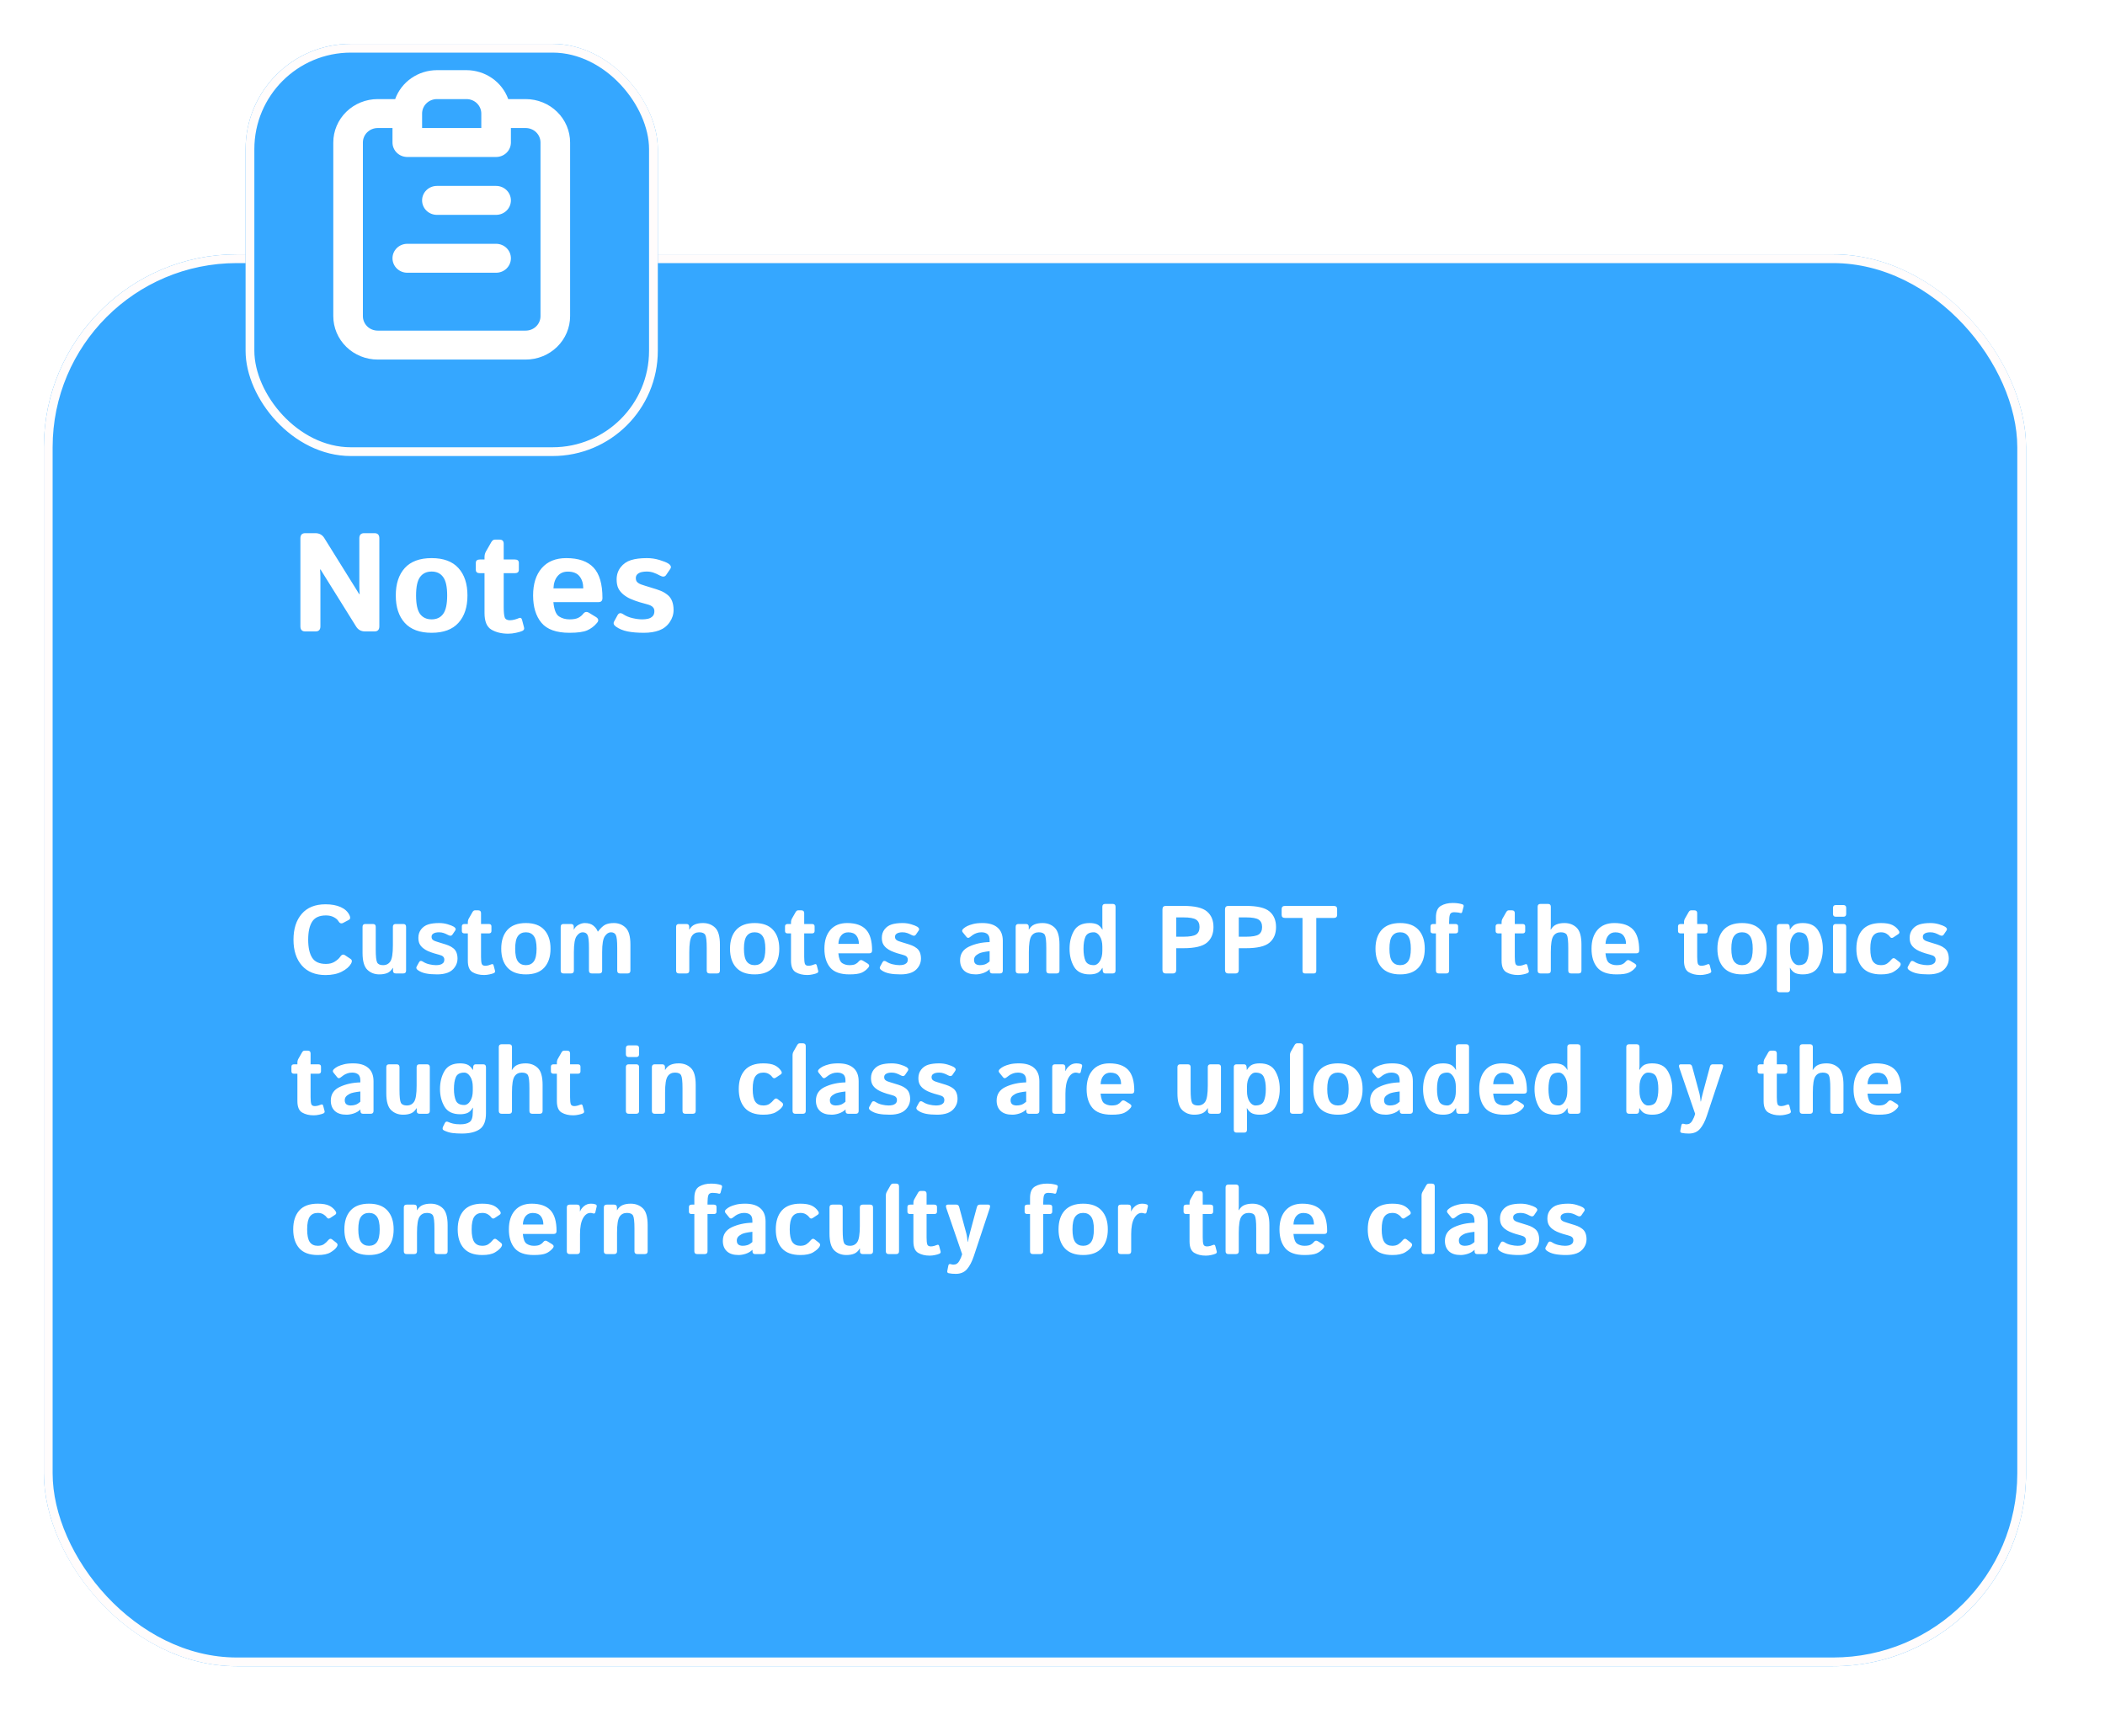 <svg width="240" height="198" viewBox="0 0 240 198" fill="none" xmlns="http://www.w3.org/2000/svg">
<g filter="url(#filter0_d_403_2)">
<rect x="5" y="25" width="226" height="161" rx="22" fill="#35A7FF"/>
<rect x="5.5" y="25.5" width="225" height="160" rx="21.5" stroke="#FFFCFC"/>
</g>
<g filter="url(#filter1_d_403_2)">
<rect x="28" y="1" width="47" height="47" rx="12" fill="#35A7FF"/>
<rect x="28.5" y="1.5" width="46" height="46" rx="11.5" stroke="#FFFCFC"/>
</g>
<path d="M56.562 27.8H46.438C45.99 27.8 45.561 27.974 45.244 28.283C44.928 28.593 44.75 29.012 44.75 29.45C44.75 29.888 44.928 30.307 45.244 30.617C45.561 30.926 45.99 31.1 46.438 31.1H56.562C57.01 31.1 57.439 30.926 57.756 30.617C58.072 30.307 58.25 29.888 58.25 29.45C58.25 29.012 58.072 28.593 57.756 28.283C57.439 27.974 57.01 27.8 56.562 27.8ZM56.562 21.2H49.812C49.365 21.2 48.936 21.374 48.619 21.683C48.303 21.993 48.125 22.412 48.125 22.85C48.125 23.288 48.303 23.707 48.619 24.017C48.936 24.326 49.365 24.5 49.812 24.5H56.562C57.01 24.5 57.439 24.326 57.756 24.017C58.072 23.707 58.25 23.288 58.25 22.85C58.25 22.412 58.072 21.993 57.756 21.683C57.439 21.374 57.01 21.2 56.562 21.2ZM59.938 11.3H57.946C57.598 10.337 56.954 9.503 56.102 8.912C55.25 8.322 54.232 8.003 53.188 8H49.812C48.768 8.003 47.75 8.322 46.898 8.912C46.046 9.503 45.402 10.337 45.054 11.3H43.062C41.72 11.3 40.432 11.822 39.483 12.75C38.533 13.678 38 14.937 38 16.25V36.05C38 37.363 38.533 38.622 39.483 39.55C40.432 40.478 41.72 41 43.062 41H59.938C61.28 41 62.568 40.478 63.517 39.55C64.467 38.622 65 37.363 65 36.05V16.25C65 14.937 64.467 13.678 63.517 12.75C62.568 11.822 61.28 11.3 59.938 11.3ZM48.125 12.95C48.125 12.512 48.303 12.093 48.619 11.783C48.936 11.474 49.365 11.3 49.812 11.3H53.188C53.635 11.3 54.064 11.474 54.381 11.783C54.697 12.093 54.875 12.512 54.875 12.95V14.6H48.125V12.95ZM61.625 36.05C61.625 36.488 61.447 36.907 61.131 37.217C60.814 37.526 60.385 37.7 59.938 37.7H43.062C42.615 37.7 42.186 37.526 41.869 37.217C41.553 36.907 41.375 36.488 41.375 36.05V16.25C41.375 15.812 41.553 15.393 41.869 15.083C42.186 14.774 42.615 14.6 43.062 14.6H44.75V16.25C44.75 16.688 44.928 17.107 45.244 17.417C45.561 17.726 45.99 17.9 46.438 17.9H56.562C57.01 17.9 57.439 17.726 57.756 17.417C58.072 17.107 58.25 16.688 58.25 16.25V14.6H59.938C60.385 14.6 60.814 14.774 61.131 15.083C61.447 15.393 61.625 15.812 61.625 16.25V36.05Z" fill="white"/>
<path d="M34.797 72C34.432 72 34.25 71.805 34.25 71.414V61.383C34.25 60.992 34.432 60.797 34.797 60.797H35.953C36.401 60.797 36.74 60.979 36.969 61.344L40.953 67.742H41.008C40.982 67.43 40.969 67.117 40.969 66.805V61.383C40.969 60.992 41.151 60.797 41.516 60.797H42.703C43.068 60.797 43.25 60.992 43.25 61.383V71.414C43.25 71.805 43.068 72 42.703 72H41.625C41.177 72 40.839 71.818 40.609 71.453L36.547 64.938H36.492C36.518 65.25 36.531 65.562 36.531 65.875V71.414C36.531 71.805 36.349 72 35.984 72H34.797ZM45.125 67.898C45.125 66.57 45.466 65.529 46.148 64.773C46.836 64.018 47.857 63.641 49.211 63.641C50.565 63.641 51.583 64.018 52.266 64.773C52.953 65.529 53.297 66.57 53.297 67.898C53.297 69.227 52.953 70.268 52.266 71.023C51.583 71.779 50.565 72.156 49.211 72.156C47.857 72.156 46.836 71.779 46.148 71.023C45.466 70.268 45.125 69.227 45.125 67.898ZM47.438 67.898C47.438 68.888 47.589 69.591 47.891 70.008C48.198 70.419 48.638 70.625 49.211 70.625C49.784 70.625 50.221 70.419 50.523 70.008C50.831 69.591 50.984 68.888 50.984 67.898C50.984 66.909 50.831 66.208 50.523 65.797C50.221 65.38 49.784 65.172 49.211 65.172C48.638 65.172 48.198 65.38 47.891 65.797C47.589 66.208 47.438 66.909 47.438 67.898ZM54.711 65.359C54.404 65.359 54.25 65.229 54.25 64.969V64.188C54.25 63.927 54.404 63.797 54.711 63.797H55.242V63.523C55.242 63.289 55.297 63.075 55.406 62.883L56.008 61.828C56.122 61.63 56.258 61.531 56.414 61.531H56.961C57.273 61.531 57.43 61.688 57.43 62V63.797H58.695C59.003 63.797 59.156 63.927 59.156 64.188V64.969C59.156 65.229 59.003 65.359 58.695 65.359H57.43V69.234C57.43 69.766 57.466 70.148 57.539 70.383C57.617 70.612 57.815 70.727 58.133 70.727C58.294 70.727 58.477 70.701 58.68 70.648C58.883 70.591 59.042 70.537 59.156 70.484C59.339 70.401 59.458 70.461 59.516 70.664L59.75 71.555C59.797 71.732 59.729 71.862 59.547 71.945C59.375 72.023 59.138 72.094 58.836 72.156C58.539 72.224 58.24 72.258 57.938 72.258C57.193 72.258 56.557 72.104 56.031 71.797C55.505 71.49 55.242 70.857 55.242 69.898V65.359H54.711ZM60.781 67.898C60.781 66.581 61.109 65.542 61.766 64.781C62.427 64.021 63.359 63.641 64.562 63.641C65.958 63.641 66.995 64 67.672 64.719C68.349 65.438 68.688 66.594 68.688 68.188C68.688 68.5 68.542 68.656 68.25 68.656H63.094C63.177 69.521 63.391 70.065 63.734 70.289C64.078 70.513 64.477 70.625 64.93 70.625C65.362 70.625 65.693 70.568 65.922 70.453C66.151 70.338 66.344 70.182 66.5 69.984C66.677 69.755 66.896 69.719 67.156 69.875L67.938 70.352C68.245 70.539 68.289 70.763 68.07 71.023C67.753 71.404 67.38 71.688 66.953 71.875C66.526 72.062 65.852 72.156 64.93 72.156C63.435 72.156 62.37 71.776 61.734 71.016C61.099 70.255 60.781 69.216 60.781 67.898ZM63.102 67.094H66.5C66.5 66.531 66.359 66.073 66.078 65.719C65.797 65.359 65.349 65.18 64.734 65.18C64.245 65.18 63.857 65.352 63.57 65.695C63.284 66.034 63.128 66.5 63.102 67.094ZM70.227 71.453C69.971 71.271 69.901 71.076 70.016 70.867L70.414 70.141C70.555 69.88 70.773 69.849 71.07 70.047C71.367 70.245 71.716 70.391 72.117 70.484C72.523 70.578 72.893 70.625 73.227 70.625C73.461 70.625 73.68 70.602 73.883 70.555C74.086 70.508 74.258 70.417 74.398 70.281C74.539 70.146 74.609 69.948 74.609 69.688C74.609 69.531 74.568 69.398 74.484 69.289C74.401 69.18 74.294 69.096 74.164 69.039C74.034 68.982 73.896 68.935 73.75 68.898C73.557 68.852 73.279 68.773 72.914 68.664C72.555 68.555 72.208 68.427 71.875 68.281C71.599 68.162 71.328 67.995 71.062 67.781C70.802 67.562 70.609 67.32 70.484 67.055C70.365 66.789 70.305 66.461 70.305 66.07C70.305 65.544 70.456 65.083 70.758 64.688C71.065 64.292 71.461 64.018 71.945 63.867C72.43 63.716 73.034 63.641 73.758 63.641C74.247 63.641 74.724 63.711 75.188 63.852C75.651 63.992 75.982 64.125 76.18 64.25C76.492 64.448 76.57 64.659 76.414 64.883L75.938 65.578C75.792 65.787 75.557 65.802 75.234 65.625C74.99 65.49 74.747 65.38 74.508 65.297C74.273 65.213 74.01 65.172 73.719 65.172C73.521 65.172 73.331 65.193 73.148 65.234C72.966 65.276 72.81 65.354 72.68 65.469C72.555 65.583 72.492 65.734 72.492 65.922C72.492 66.12 72.549 66.276 72.664 66.391C72.784 66.5 72.919 66.581 73.07 66.633C73.227 66.685 73.375 66.734 73.516 66.781C73.807 66.875 74.102 66.966 74.398 67.055C74.695 67.138 74.997 67.24 75.305 67.359C75.57 67.463 75.828 67.612 76.078 67.805C76.328 67.997 76.51 68.242 76.625 68.539C76.74 68.836 76.797 69.174 76.797 69.555C76.797 70.06 76.646 70.529 76.344 70.961C76.042 71.393 75.643 71.701 75.148 71.883C74.654 72.065 74.078 72.156 73.422 72.156C72.688 72.156 72.062 72.104 71.547 72C71.031 71.896 70.591 71.713 70.227 71.453ZM33.462 107.149C33.462 105.914 33.775 104.932 34.402 104.206C35.029 103.479 35.933 103.115 37.114 103.115C37.795 103.115 38.371 103.221 38.844 103.432C39.316 103.643 39.649 103.95 39.843 104.351C39.972 104.616 39.95 104.795 39.778 104.888L39.134 105.231C38.908 105.353 38.722 105.285 38.575 105.027C38.482 104.863 38.308 104.714 38.054 104.582C37.803 104.449 37.508 104.383 37.168 104.383C36.416 104.383 35.89 104.621 35.589 105.097C35.288 105.57 35.138 106.254 35.138 107.149C35.138 108.044 35.288 108.73 35.589 109.206C35.89 109.679 36.416 109.915 37.168 109.915C37.573 109.915 37.913 109.824 38.188 109.641C38.468 109.458 38.661 109.285 38.769 109.12C38.944 108.852 39.13 108.784 39.327 108.916L39.972 109.346C40.147 109.464 40.165 109.643 40.025 109.883C39.818 110.241 39.461 110.547 38.956 110.801C38.452 111.056 37.838 111.183 37.114 111.183C35.95 111.183 35.05 110.819 34.413 110.092C33.779 109.365 33.462 108.384 33.462 107.149ZM41.336 108.658V105.683C41.336 105.468 41.443 105.36 41.658 105.36H42.518C42.732 105.36 42.84 105.468 42.84 105.683V108.271C42.84 109.052 42.894 109.544 43.001 109.749C43.108 109.953 43.334 110.055 43.678 110.055C44.043 110.055 44.321 109.91 44.51 109.62C44.7 109.326 44.795 108.719 44.795 107.799V105.683C44.795 105.468 44.902 105.36 45.117 105.36H45.977C46.191 105.36 46.299 105.468 46.299 105.683V110.678C46.299 110.893 46.191 111 45.977 111H45.128C44.913 111 44.806 110.893 44.806 110.678V110.366H44.784C44.62 110.649 44.41 110.844 44.156 110.952C43.901 111.056 43.601 111.107 43.253 111.107C42.706 111.107 42.249 110.932 41.884 110.581C41.519 110.23 41.336 109.589 41.336 108.658ZM47.647 110.624C47.471 110.499 47.423 110.364 47.502 110.221L47.776 109.722C47.873 109.543 48.023 109.521 48.227 109.657C48.431 109.793 48.671 109.894 48.947 109.958C49.226 110.022 49.48 110.055 49.709 110.055C49.871 110.055 50.021 110.039 50.161 110.006C50.3 109.974 50.419 109.911 50.515 109.818C50.612 109.725 50.66 109.589 50.66 109.41C50.66 109.303 50.632 109.211 50.574 109.136C50.517 109.061 50.444 109.004 50.354 108.964C50.264 108.925 50.17 108.893 50.069 108.868C49.937 108.835 49.745 108.782 49.495 108.707C49.248 108.631 49.009 108.544 48.78 108.443C48.59 108.361 48.404 108.246 48.222 108.1C48.043 107.949 47.91 107.783 47.824 107.6C47.742 107.417 47.701 107.192 47.701 106.923C47.701 106.562 47.804 106.245 48.012 105.973C48.224 105.701 48.496 105.513 48.829 105.409C49.162 105.305 49.577 105.253 50.075 105.253C50.411 105.253 50.739 105.301 51.058 105.398C51.376 105.495 51.604 105.586 51.74 105.672C51.955 105.808 52.008 105.953 51.901 106.107L51.573 106.585C51.473 106.728 51.312 106.739 51.09 106.617C50.922 106.524 50.755 106.449 50.59 106.392C50.429 106.334 50.248 106.306 50.048 106.306C49.912 106.306 49.781 106.32 49.656 106.349C49.53 106.377 49.423 106.431 49.334 106.51C49.248 106.589 49.205 106.692 49.205 106.821C49.205 106.957 49.244 107.065 49.323 107.144C49.405 107.219 49.498 107.274 49.602 107.31C49.709 107.346 49.812 107.38 49.908 107.412C50.109 107.477 50.311 107.539 50.515 107.6C50.719 107.657 50.927 107.727 51.138 107.81C51.321 107.881 51.498 107.983 51.67 108.116C51.842 108.248 51.967 108.417 52.046 108.621C52.125 108.825 52.164 109.057 52.164 109.319C52.164 109.666 52.06 109.988 51.852 110.286C51.645 110.583 51.371 110.794 51.031 110.919C50.691 111.045 50.295 111.107 49.844 111.107C49.339 111.107 48.909 111.072 48.555 111C48.2 110.928 47.898 110.803 47.647 110.624ZM52.975 106.435C52.764 106.435 52.658 106.345 52.658 106.166V105.629C52.658 105.45 52.764 105.36 52.975 105.36H53.34V105.172C53.34 105.011 53.378 104.864 53.453 104.732L53.867 104.007C53.946 103.871 54.039 103.803 54.146 103.803H54.522C54.737 103.803 54.844 103.91 54.844 104.125V105.36H55.714C55.926 105.36 56.031 105.45 56.031 105.629V106.166C56.031 106.345 55.926 106.435 55.714 106.435H54.844V109.099C54.844 109.464 54.869 109.727 54.919 109.888C54.973 110.046 55.109 110.125 55.328 110.125C55.439 110.125 55.564 110.107 55.704 110.071C55.843 110.031 55.953 109.994 56.031 109.958C56.157 109.901 56.239 109.942 56.278 110.082L56.44 110.694C56.472 110.816 56.425 110.905 56.3 110.962C56.182 111.016 56.019 111.064 55.811 111.107C55.607 111.154 55.401 111.177 55.193 111.177C54.681 111.177 54.245 111.072 53.883 110.86C53.521 110.649 53.34 110.214 53.34 109.555V106.435H52.975ZM57.148 108.18C57.148 107.267 57.383 106.551 57.852 106.032C58.325 105.513 59.026 105.253 59.958 105.253C60.889 105.253 61.589 105.513 62.058 106.032C62.53 106.551 62.767 107.267 62.767 108.18C62.767 109.093 62.53 109.809 62.058 110.329C61.589 110.848 60.889 111.107 59.958 111.107C59.026 111.107 58.325 110.848 57.852 110.329C57.383 109.809 57.148 109.093 57.148 108.18ZM58.738 108.18C58.738 108.861 58.842 109.344 59.05 109.63C59.261 109.913 59.564 110.055 59.958 110.055C60.351 110.055 60.652 109.913 60.86 109.63C61.071 109.344 61.177 108.861 61.177 108.18C61.177 107.5 61.071 107.018 60.86 106.735C60.652 106.449 60.351 106.306 59.958 106.306C59.564 106.306 59.261 106.449 59.05 106.735C58.842 107.018 58.738 107.5 58.738 108.18ZM64.249 111C64.034 111 63.927 110.893 63.927 110.678V105.683C63.927 105.468 64.034 105.36 64.249 105.36H65.098C65.312 105.36 65.42 105.468 65.42 105.683V105.994H65.441C65.545 105.765 65.721 105.584 65.968 105.452C66.215 105.319 66.446 105.253 66.661 105.253C67.09 105.253 67.423 105.353 67.66 105.554C67.9 105.754 68.064 105.978 68.154 106.225H68.175C68.487 105.82 68.768 105.557 69.019 105.436C69.273 105.314 69.597 105.253 69.991 105.253C70.521 105.253 70.966 105.428 71.328 105.779C71.693 106.13 71.876 106.771 71.876 107.702V110.678C71.876 110.893 71.769 111 71.554 111H70.694C70.48 111 70.372 110.893 70.372 110.678V108.089C70.372 107.308 70.318 106.816 70.211 106.612C70.107 106.408 69.921 106.306 69.652 106.306C69.402 106.306 69.172 106.452 68.965 106.746C68.757 107.04 68.653 107.645 68.653 108.562V110.678C68.653 110.893 68.546 111 68.331 111H67.472C67.257 111 67.149 110.893 67.149 110.678V108.089C67.149 107.308 67.096 106.816 66.988 106.612C66.884 106.408 66.698 106.306 66.43 106.306C66.179 106.306 65.95 106.452 65.742 106.746C65.534 107.036 65.431 107.641 65.431 108.562V110.678C65.431 110.893 65.323 111 65.108 111H64.249ZM77.408 111C77.193 111 77.086 110.893 77.086 110.678V105.683C77.086 105.468 77.193 105.36 77.408 105.36H78.257C78.472 105.36 78.579 105.468 78.579 105.683V105.994H78.601C78.765 105.711 78.975 105.518 79.229 105.414C79.483 105.307 79.789 105.253 80.147 105.253C80.706 105.253 81.168 105.428 81.533 105.779C81.898 106.13 82.081 106.771 82.081 107.702V110.678C82.081 110.893 81.974 111 81.759 111H80.899C80.685 111 80.577 110.893 80.577 110.678V108.089C80.577 107.308 80.523 106.816 80.416 106.612C80.309 106.408 80.078 106.306 79.723 106.306C79.347 106.306 79.064 106.452 78.874 106.746C78.685 107.036 78.59 107.641 78.59 108.562V110.678C78.59 110.893 78.482 111 78.268 111H77.408ZM83.231 108.18C83.231 107.267 83.465 106.551 83.934 106.032C84.407 105.513 85.109 105.253 86.04 105.253C86.971 105.253 87.671 105.513 88.14 106.032C88.612 106.551 88.849 107.267 88.849 108.18C88.849 109.093 88.612 109.809 88.14 110.329C87.671 110.848 86.971 111.107 86.04 111.107C85.109 111.107 84.407 110.848 83.934 110.329C83.465 109.809 83.231 109.093 83.231 108.18ZM84.82 108.18C84.82 108.861 84.924 109.344 85.132 109.63C85.343 109.913 85.646 110.055 86.04 110.055C86.433 110.055 86.734 109.913 86.942 109.63C87.153 109.344 87.259 108.861 87.259 108.18C87.259 107.5 87.153 107.018 86.942 106.735C86.734 106.449 86.433 106.306 86.04 106.306C85.646 106.306 85.343 106.449 85.132 106.735C84.924 107.018 84.82 107.5 84.82 108.18ZM89.821 106.435C89.609 106.435 89.504 106.345 89.504 106.166V105.629C89.504 105.45 89.609 105.36 89.821 105.36H90.186V105.172C90.186 105.011 90.224 104.864 90.299 104.732L90.712 104.007C90.791 103.871 90.884 103.803 90.992 103.803H91.368C91.582 103.803 91.69 103.91 91.69 104.125V105.36H92.56C92.771 105.36 92.877 105.45 92.877 105.629V106.166C92.877 106.345 92.771 106.435 92.56 106.435H91.69V109.099C91.69 109.464 91.715 109.727 91.765 109.888C91.819 110.046 91.955 110.125 92.173 110.125C92.284 110.125 92.41 110.107 92.549 110.071C92.689 110.031 92.798 109.994 92.877 109.958C93.002 109.901 93.085 109.942 93.124 110.082L93.285 110.694C93.317 110.816 93.271 110.905 93.145 110.962C93.027 111.016 92.864 111.064 92.657 111.107C92.453 111.154 92.247 111.177 92.039 111.177C91.527 111.177 91.09 111.072 90.728 110.86C90.367 110.649 90.186 110.214 90.186 109.555V106.435H89.821ZM93.994 108.18C93.994 107.274 94.22 106.56 94.671 106.037C95.126 105.514 95.767 105.253 96.594 105.253C97.553 105.253 98.266 105.5 98.731 105.994C99.197 106.488 99.43 107.283 99.43 108.379C99.43 108.594 99.329 108.701 99.129 108.701H95.584C95.641 109.296 95.788 109.67 96.024 109.824C96.261 109.978 96.535 110.055 96.846 110.055C97.143 110.055 97.371 110.015 97.528 109.937C97.686 109.858 97.818 109.75 97.926 109.614C98.047 109.457 98.198 109.432 98.377 109.539L98.914 109.867C99.125 109.996 99.156 110.15 99.005 110.329C98.787 110.59 98.531 110.785 98.237 110.914C97.944 111.043 97.48 111.107 96.846 111.107C95.819 111.107 95.086 110.846 94.649 110.323C94.213 109.8 93.994 109.086 93.994 108.18ZM95.589 107.627H97.926C97.926 107.24 97.829 106.925 97.636 106.682C97.442 106.435 97.134 106.311 96.712 106.311C96.375 106.311 96.109 106.429 95.912 106.666C95.715 106.898 95.607 107.219 95.589 107.627ZM100.488 110.624C100.312 110.499 100.264 110.364 100.343 110.221L100.617 109.722C100.713 109.543 100.864 109.521 101.068 109.657C101.272 109.793 101.512 109.894 101.788 109.958C102.067 110.022 102.321 110.055 102.55 110.055C102.711 110.055 102.862 110.039 103.001 110.006C103.141 109.974 103.259 109.911 103.356 109.818C103.453 109.725 103.501 109.589 103.501 109.41C103.501 109.303 103.472 109.211 103.415 109.136C103.358 109.061 103.284 109.004 103.195 108.964C103.105 108.925 103.01 108.893 102.91 108.868C102.778 108.835 102.586 108.782 102.335 108.707C102.088 108.631 101.85 108.544 101.621 108.443C101.431 108.361 101.245 108.246 101.062 108.1C100.883 107.949 100.751 107.783 100.665 107.6C100.583 107.417 100.542 107.192 100.542 106.923C100.542 106.562 100.645 106.245 100.853 105.973C101.064 105.701 101.336 105.513 101.669 105.409C102.002 105.305 102.418 105.253 102.916 105.253C103.252 105.253 103.58 105.301 103.898 105.398C104.217 105.495 104.444 105.586 104.581 105.672C104.795 105.808 104.849 105.953 104.742 106.107L104.414 106.585C104.314 106.728 104.153 106.739 103.931 106.617C103.762 106.524 103.596 106.449 103.431 106.392C103.27 106.334 103.089 106.306 102.889 106.306C102.753 106.306 102.622 106.32 102.497 106.349C102.371 106.377 102.264 106.431 102.174 106.51C102.088 106.589 102.045 106.692 102.045 106.821C102.045 106.957 102.085 107.065 102.164 107.144C102.246 107.219 102.339 107.274 102.443 107.31C102.55 107.346 102.652 107.38 102.749 107.412C102.95 107.477 103.152 107.539 103.356 107.6C103.56 107.657 103.768 107.727 103.979 107.81C104.162 107.881 104.339 107.983 104.511 108.116C104.683 108.248 104.808 108.417 104.887 108.621C104.965 108.825 105.005 109.057 105.005 109.319C105.005 109.666 104.901 109.988 104.693 110.286C104.486 110.583 104.212 110.794 103.872 110.919C103.531 111.045 103.136 111.107 102.685 111.107C102.18 111.107 101.75 111.072 101.396 111C101.041 110.928 100.738 110.803 100.488 110.624ZM109.463 109.496C109.463 108.78 109.805 108.261 110.489 107.938C111.173 107.616 111.953 107.444 112.831 107.423V107.208C112.831 106.879 112.748 106.646 112.583 106.51C112.419 106.374 112.19 106.306 111.896 106.306C111.688 106.306 111.504 106.336 111.343 106.397C111.185 106.454 111.047 106.522 110.929 106.601C110.815 106.676 110.711 106.753 110.618 106.832C110.453 106.975 110.317 106.982 110.209 106.854L109.764 106.306C109.653 106.17 109.68 106.03 109.844 105.887C109.97 105.776 110.115 105.679 110.279 105.597C110.448 105.514 110.67 105.437 110.945 105.366C111.221 105.291 111.579 105.253 112.02 105.253C112.764 105.253 113.335 105.425 113.733 105.769C114.134 106.112 114.334 106.619 114.334 107.289V110.678C114.334 110.893 114.227 111 114.012 111H113.131C112.938 111 112.841 110.893 112.841 110.678V110.517H112.831C112.619 110.721 112.365 110.871 112.068 110.968C111.774 111.061 111.504 111.107 111.257 111.107C110.67 111.107 110.224 110.964 109.919 110.678C109.615 110.388 109.463 109.994 109.463 109.496ZM111.053 109.464C111.053 109.589 111.078 109.698 111.128 109.792C111.178 109.881 111.257 109.947 111.364 109.99C111.472 110.033 111.592 110.055 111.724 110.055C111.907 110.055 112.084 110.03 112.256 109.979C112.428 109.929 112.619 109.811 112.831 109.625V108.459C112.229 108.528 111.826 108.615 111.622 108.723C111.418 108.83 111.271 108.941 111.182 109.056C111.096 109.17 111.053 109.306 111.053 109.464ZM116.123 111C115.908 111 115.801 110.893 115.801 110.678V105.683C115.801 105.468 115.908 105.36 116.123 105.36H116.972C117.187 105.36 117.294 105.468 117.294 105.683V105.994H117.315C117.48 105.711 117.69 105.518 117.944 105.414C118.198 105.307 118.504 105.253 118.862 105.253C119.421 105.253 119.883 105.428 120.248 105.779C120.613 106.13 120.796 106.771 120.796 107.702V110.678C120.796 110.893 120.688 111 120.474 111H119.614C119.399 111 119.292 110.893 119.292 110.678V108.089C119.292 107.308 119.238 106.816 119.131 106.612C119.023 106.408 118.792 106.306 118.438 106.306C118.062 106.306 117.779 106.452 117.589 106.746C117.4 107.036 117.305 107.641 117.305 108.562V110.678C117.305 110.893 117.197 111 116.982 111H116.123ZM121.945 108.18C121.945 107.392 122.115 106.708 122.456 106.128C122.799 105.545 123.392 105.253 124.233 105.253C124.556 105.253 124.831 105.299 125.061 105.393C125.29 105.486 125.497 105.686 125.684 105.994H125.705C125.691 105.851 125.684 105.708 125.684 105.564V103.395C125.684 103.18 125.791 103.072 126.006 103.072H126.865C127.08 103.072 127.188 103.18 127.188 103.395V110.678C127.188 110.893 127.08 111 126.865 111H126.017C125.838 111 125.741 110.893 125.727 110.678L125.705 110.366H125.684C125.497 110.674 125.29 110.875 125.061 110.968C124.831 111.061 124.556 111.107 124.233 111.107C123.392 111.107 122.799 110.817 122.456 110.237C122.115 109.654 121.945 108.968 121.945 108.18ZM123.535 108.18C123.535 108.753 123.609 109.21 123.755 109.55C123.906 109.886 124.223 110.055 124.706 110.055C124.975 110.055 125.204 109.904 125.394 109.604C125.587 109.299 125.684 108.905 125.684 108.422V107.938C125.684 107.455 125.587 107.063 125.394 106.762C125.204 106.458 124.975 106.306 124.706 106.306C124.223 106.306 123.906 106.476 123.755 106.816C123.609 107.153 123.535 107.607 123.535 108.18ZM132.913 111C132.662 111 132.537 110.866 132.537 110.597V103.701C132.537 103.432 132.662 103.298 132.913 103.298H134.922C136.211 103.298 137.104 103.507 137.602 103.926C138.103 104.345 138.354 104.94 138.354 105.709C138.354 106.479 138.103 107.074 137.602 107.493C137.104 107.912 136.211 108.121 134.922 108.121H134.105V110.597C134.105 110.866 133.98 111 133.729 111H132.913ZM134.105 106.811H134.917C135.633 106.811 136.12 106.726 136.377 106.558C136.635 106.386 136.764 106.103 136.764 105.709C136.764 105.316 136.635 105.035 136.377 104.866C136.12 104.694 135.633 104.608 134.917 104.608H134.105V106.811ZM140.046 111C139.795 111 139.67 110.866 139.67 110.597V103.701C139.67 103.432 139.795 103.298 140.046 103.298H142.055C143.344 103.298 144.237 103.507 144.735 103.926C145.236 104.345 145.487 104.94 145.487 105.709C145.487 106.479 145.236 107.074 144.735 107.493C144.237 107.912 143.344 108.121 142.055 108.121H141.238V110.597C141.238 110.866 141.113 111 140.862 111H140.046ZM141.238 106.811H142.049C142.765 106.811 143.252 106.726 143.51 106.558C143.768 106.386 143.897 106.103 143.897 105.709C143.897 105.316 143.768 105.035 143.51 104.866C143.252 104.694 142.765 104.608 142.049 104.608H141.238V106.811ZM146.529 104.673C146.26 104.673 146.126 104.556 146.126 104.324V103.647C146.126 103.414 146.26 103.298 146.529 103.298H152.05C152.319 103.298 152.453 103.414 152.453 103.647V104.324C152.453 104.556 152.319 104.673 152.05 104.673H150.074V110.705C150.074 110.902 149.984 111 149.805 111H148.774C148.595 111 148.505 110.902 148.505 110.705V104.673H146.529ZM156.825 108.18C156.825 107.267 157.06 106.551 157.529 106.032C158.001 105.513 158.703 105.253 159.634 105.253C160.565 105.253 161.265 105.513 161.734 106.032C162.207 106.551 162.443 107.267 162.443 108.18C162.443 109.093 162.207 109.809 161.734 110.329C161.265 110.848 160.565 111.107 159.634 111.107C158.703 111.107 158.001 110.848 157.529 110.329C157.06 109.809 156.825 109.093 156.825 108.18ZM158.415 108.18C158.415 108.861 158.519 109.344 158.727 109.63C158.938 109.913 159.24 110.055 159.634 110.055C160.028 110.055 160.329 109.913 160.537 109.63C160.748 109.344 160.854 108.861 160.854 108.18C160.854 107.5 160.748 107.018 160.537 106.735C160.329 106.449 160.028 106.306 159.634 106.306C159.24 106.306 158.938 106.449 158.727 106.735C158.519 107.018 158.415 107.5 158.415 108.18ZM163.416 106.435C163.204 106.435 163.099 106.345 163.099 106.166V105.629C163.099 105.45 163.204 105.36 163.416 105.36H163.716V104.608C163.716 103.95 163.904 103.511 164.28 103.292C164.656 103.074 165.104 102.965 165.623 102.965C165.87 102.965 166.081 102.979 166.257 103.008C166.436 103.036 166.593 103.072 166.729 103.115C166.858 103.158 166.905 103.248 166.869 103.384L166.708 103.991C166.676 104.109 166.593 104.145 166.461 104.098C166.382 104.069 166.271 104.05 166.128 104.039C165.988 104.025 165.877 104.018 165.795 104.018C165.534 104.018 165.372 104.109 165.312 104.292C165.251 104.474 165.22 104.759 165.22 105.146V105.36H165.929C166.14 105.36 166.246 105.45 166.246 105.629V106.166C166.246 106.345 166.14 106.435 165.929 106.435H165.22V110.678C165.22 110.893 165.113 111 164.898 111H164.039C163.824 111 163.716 110.893 163.716 110.678V106.435H163.416ZM170.838 106.435C170.627 106.435 170.521 106.345 170.521 106.166V105.629C170.521 105.45 170.627 105.36 170.838 105.36H171.204V105.172C171.204 105.011 171.241 104.864 171.316 104.732L171.73 104.007C171.809 103.871 171.902 103.803 172.009 103.803H172.385C172.6 103.803 172.708 103.91 172.708 104.125V105.36H173.578C173.789 105.36 173.895 105.45 173.895 105.629V106.166C173.895 106.345 173.789 106.435 173.578 106.435H172.708V109.099C172.708 109.464 172.733 109.727 172.783 109.888C172.836 110.046 172.972 110.125 173.191 110.125C173.302 110.125 173.427 110.107 173.567 110.071C173.707 110.031 173.816 109.994 173.895 109.958C174.02 109.901 174.102 109.942 174.142 110.082L174.303 110.694C174.335 110.816 174.288 110.905 174.163 110.962C174.045 111.016 173.882 111.064 173.674 111.107C173.47 111.154 173.264 111.177 173.057 111.177C172.545 111.177 172.108 111.072 171.746 110.86C171.384 110.649 171.204 110.214 171.204 109.555V106.435H170.838ZM175.635 111C175.42 111 175.312 110.893 175.312 110.678V103.395C175.312 103.18 175.42 103.072 175.635 103.072H176.494C176.709 103.072 176.816 103.18 176.816 103.395V105.564C176.816 105.708 176.809 105.851 176.795 105.994H176.827C176.992 105.711 177.201 105.518 177.456 105.414C177.71 105.307 178.016 105.253 178.374 105.253C178.933 105.253 179.395 105.428 179.76 105.779C180.125 106.13 180.308 106.771 180.308 107.702V110.678C180.308 110.893 180.2 111 179.985 111H179.126C178.911 111 178.804 110.893 178.804 110.678V108.089C178.804 107.308 178.75 106.816 178.643 106.612C178.535 106.408 178.304 106.306 177.95 106.306C177.574 106.306 177.291 106.452 177.101 106.746C176.911 107.036 176.816 107.641 176.816 108.562V110.678C176.816 110.893 176.709 111 176.494 111H175.635ZM181.457 108.18C181.457 107.274 181.683 106.56 182.134 106.037C182.589 105.514 183.229 105.253 184.057 105.253C185.016 105.253 185.729 105.5 186.194 105.994C186.66 106.488 186.893 107.283 186.893 108.379C186.893 108.594 186.792 108.701 186.592 108.701H183.047C183.104 109.296 183.251 109.67 183.487 109.824C183.724 109.978 183.998 110.055 184.309 110.055C184.606 110.055 184.834 110.015 184.991 109.937C185.149 109.858 185.281 109.75 185.389 109.614C185.51 109.457 185.661 109.432 185.84 109.539L186.377 109.867C186.588 109.996 186.619 110.15 186.468 110.329C186.25 110.59 185.994 110.785 185.7 110.914C185.407 111.043 184.943 111.107 184.309 111.107C183.281 111.107 182.549 110.846 182.112 110.323C181.675 109.8 181.457 109.086 181.457 108.18ZM183.052 107.627H185.389C185.389 107.24 185.292 106.925 185.099 106.682C184.905 106.435 184.597 106.311 184.175 106.311C183.838 106.311 183.571 106.429 183.375 106.666C183.178 106.898 183.07 107.219 183.052 107.627ZM191.635 106.435C191.424 106.435 191.318 106.345 191.318 106.166V105.629C191.318 105.45 191.424 105.36 191.635 105.36H192V105.172C192 105.011 192.038 104.864 192.113 104.732L192.527 104.007C192.606 103.871 192.699 103.803 192.806 103.803H193.182C193.397 103.803 193.504 103.91 193.504 104.125V105.36H194.375C194.586 105.36 194.691 105.45 194.691 105.629V106.166C194.691 106.345 194.586 106.435 194.375 106.435H193.504V109.099C193.504 109.464 193.529 109.727 193.58 109.888C193.633 110.046 193.769 110.125 193.988 110.125C194.099 110.125 194.224 110.107 194.364 110.071C194.503 110.031 194.613 109.994 194.691 109.958C194.817 109.901 194.899 109.942 194.938 110.082L195.1 110.694C195.132 110.816 195.085 110.905 194.96 110.962C194.842 111.016 194.679 111.064 194.471 111.107C194.267 111.154 194.061 111.177 193.854 111.177C193.341 111.177 192.905 111.072 192.543 110.86C192.181 110.649 192 110.214 192 109.555V106.435H191.635ZM195.809 108.18C195.809 107.267 196.043 106.551 196.512 106.032C196.985 105.513 197.687 105.253 198.618 105.253C199.549 105.253 200.249 105.513 200.718 106.032C201.19 106.551 201.427 107.267 201.427 108.18C201.427 109.093 201.19 109.809 200.718 110.329C200.249 110.848 199.549 111.107 198.618 111.107C197.687 111.107 196.985 110.848 196.512 110.329C196.043 109.809 195.809 109.093 195.809 108.18ZM197.398 108.18C197.398 108.861 197.502 109.344 197.71 109.63C197.921 109.913 198.224 110.055 198.618 110.055C199.012 110.055 199.312 109.913 199.52 109.63C199.731 109.344 199.837 108.861 199.837 108.18C199.837 107.5 199.731 107.018 199.52 106.735C199.312 106.449 199.012 106.306 198.618 106.306C198.224 106.306 197.921 106.449 197.71 106.735C197.502 107.018 197.398 107.5 197.398 108.18ZM202.909 113.148C202.694 113.148 202.587 113.041 202.587 112.826V105.683C202.587 105.468 202.694 105.36 202.909 105.36H203.758C203.937 105.36 204.034 105.468 204.048 105.683L204.069 105.994H204.091C204.277 105.686 204.485 105.486 204.714 105.393C204.943 105.299 205.219 105.253 205.541 105.253C206.382 105.253 206.973 105.545 207.313 106.128C207.657 106.708 207.829 107.392 207.829 108.18C207.829 108.968 207.657 109.654 207.313 110.237C206.973 110.817 206.382 111.107 205.541 111.107C205.219 111.107 204.943 111.061 204.714 110.968C204.485 110.875 204.277 110.674 204.091 110.366H204.069C204.084 110.509 204.091 110.653 204.091 110.796V112.826C204.091 113.041 203.983 113.148 203.769 113.148H202.909ZM204.091 108.422C204.091 108.905 204.186 109.299 204.375 109.604C204.569 109.904 204.8 110.055 205.068 110.055C205.552 110.055 205.867 109.886 206.014 109.55C206.164 109.21 206.239 108.753 206.239 108.18C206.239 107.607 206.164 107.153 206.014 106.816C205.867 106.476 205.552 106.306 205.068 106.306C204.8 106.306 204.569 106.458 204.375 106.762C204.186 107.063 204.091 107.455 204.091 107.938V108.422ZM209.312 111C209.097 111 208.989 110.893 208.989 110.678V105.683C208.989 105.468 209.097 105.36 209.312 105.36H210.171C210.386 105.36 210.493 105.468 210.493 105.683V110.678C210.493 110.893 210.386 111 210.171 111H209.312ZM209.312 104.533C209.097 104.533 208.989 104.426 208.989 104.211V103.523C208.989 103.309 209.097 103.201 209.312 103.201H210.171C210.386 103.201 210.493 103.309 210.493 103.523V104.211C210.493 104.426 210.386 104.533 210.171 104.533H209.312ZM211.653 108.18C211.653 107.267 211.882 106.551 212.341 106.032C212.799 105.513 213.503 105.253 214.452 105.253C215.007 105.253 215.438 105.326 215.746 105.473C216.054 105.62 216.301 105.835 216.487 106.118C216.598 106.286 216.58 106.418 216.434 106.515L215.864 106.891C215.703 106.999 215.562 106.957 215.44 106.768C215.379 106.674 215.263 106.574 215.091 106.467C214.919 106.359 214.706 106.306 214.452 106.306C214.047 106.306 213.744 106.449 213.544 106.735C213.343 107.018 213.243 107.5 213.243 108.18C213.243 108.861 213.343 109.344 213.544 109.63C213.744 109.913 214.047 110.055 214.452 110.055C214.742 110.055 214.976 109.994 215.155 109.872C215.334 109.75 215.503 109.593 215.66 109.399C215.796 109.235 215.939 109.211 216.09 109.33L216.589 109.722C216.74 109.84 216.749 109.997 216.616 110.194C216.477 110.402 216.238 110.606 215.902 110.807C215.569 111.007 215.085 111.107 214.452 111.107C213.503 111.107 212.799 110.848 212.341 110.329C211.882 109.809 211.653 109.093 211.653 108.18ZM217.674 110.624C217.499 110.499 217.451 110.364 217.529 110.221L217.803 109.722C217.9 109.543 218.05 109.521 218.254 109.657C218.458 109.793 218.698 109.894 218.974 109.958C219.253 110.022 219.508 110.055 219.737 110.055C219.898 110.055 220.048 110.039 220.188 110.006C220.328 109.974 220.446 109.911 220.542 109.818C220.639 109.725 220.688 109.589 220.688 109.41C220.688 109.303 220.659 109.211 220.602 109.136C220.544 109.061 220.471 109.004 220.381 108.964C220.292 108.925 220.197 108.893 220.097 108.868C219.964 108.835 219.773 108.782 219.522 108.707C219.275 108.631 219.037 108.544 218.808 108.443C218.618 108.361 218.432 108.246 218.249 108.1C218.07 107.949 217.938 107.783 217.852 107.6C217.769 107.417 217.728 107.192 217.728 106.923C217.728 106.562 217.832 106.245 218.04 105.973C218.251 105.701 218.523 105.513 218.856 105.409C219.189 105.305 219.604 105.253 220.102 105.253C220.439 105.253 220.766 105.301 221.085 105.398C221.404 105.495 221.631 105.586 221.767 105.672C221.982 105.808 222.036 105.953 221.928 106.107L221.601 106.585C221.5 106.728 221.339 106.739 221.117 106.617C220.949 106.524 220.782 106.449 220.618 106.392C220.457 106.334 220.276 106.306 220.075 106.306C219.939 106.306 219.808 106.32 219.683 106.349C219.558 106.377 219.45 106.431 219.361 106.51C219.275 106.589 219.232 106.692 219.232 106.821C219.232 106.957 219.271 107.065 219.35 107.144C219.432 107.219 219.526 107.274 219.629 107.31C219.737 107.346 219.839 107.38 219.936 107.412C220.136 107.477 220.338 107.539 220.542 107.6C220.747 107.657 220.954 107.727 221.166 107.81C221.348 107.881 221.525 107.983 221.697 108.116C221.869 108.248 221.994 108.417 222.073 108.621C222.152 108.825 222.191 109.057 222.191 109.319C222.191 109.666 222.088 109.988 221.88 110.286C221.672 110.583 221.398 110.794 221.058 110.919C220.718 111.045 220.322 111.107 219.871 111.107C219.366 111.107 218.937 111.072 218.582 111C218.228 110.928 217.925 110.803 217.674 110.624ZM33.542 122.435C33.331 122.435 33.226 122.345 33.226 122.166V121.629C33.226 121.45 33.331 121.36 33.542 121.36H33.908V121.172C33.908 121.011 33.945 120.864 34.02 120.732L34.434 120.007C34.513 119.871 34.606 119.803 34.713 119.803H35.089C35.304 119.803 35.412 119.91 35.412 120.125V121.36H36.282C36.493 121.36 36.599 121.45 36.599 121.629V122.166C36.599 122.345 36.493 122.435 36.282 122.435H35.412V125.099C35.412 125.464 35.437 125.727 35.487 125.888C35.541 126.046 35.677 126.125 35.895 126.125C36.006 126.125 36.131 126.107 36.271 126.071C36.411 126.031 36.52 125.994 36.599 125.958C36.724 125.901 36.806 125.942 36.846 126.082L37.007 126.694C37.039 126.816 36.992 126.905 36.867 126.962C36.749 127.016 36.586 127.064 36.378 127.107C36.174 127.154 35.968 127.177 35.761 127.177C35.249 127.177 34.812 127.072 34.45 126.86C34.089 126.649 33.908 126.214 33.908 125.555V122.435H33.542ZM37.716 125.496C37.716 124.78 38.058 124.261 38.742 123.938C39.426 123.616 40.206 123.444 41.084 123.423V123.208C41.084 122.879 41.001 122.646 40.836 122.51C40.672 122.374 40.443 122.306 40.149 122.306C39.941 122.306 39.757 122.336 39.596 122.397C39.438 122.454 39.3 122.522 39.182 122.601C39.068 122.676 38.964 122.753 38.871 122.832C38.706 122.975 38.57 122.982 38.462 122.854L38.017 122.306C37.906 122.17 37.932 122.03 38.097 121.887C38.222 121.776 38.367 121.679 38.532 121.597C38.7 121.514 38.922 121.437 39.198 121.366C39.474 121.291 39.832 121.253 40.273 121.253C41.017 121.253 41.588 121.425 41.986 121.769C42.387 122.112 42.587 122.619 42.587 123.289V126.678C42.587 126.893 42.48 127 42.265 127H41.384C41.191 127 41.094 126.893 41.094 126.678V126.517H41.084C40.872 126.721 40.618 126.871 40.321 126.968C40.027 127.061 39.757 127.107 39.51 127.107C38.922 127.107 38.477 126.964 38.172 126.678C37.868 126.388 37.716 125.994 37.716 125.496ZM39.306 125.464C39.306 125.589 39.331 125.698 39.381 125.792C39.431 125.881 39.51 125.947 39.617 125.99C39.725 126.033 39.845 126.055 39.977 126.055C40.16 126.055 40.337 126.03 40.509 125.979C40.681 125.929 40.872 125.811 41.084 125.625V124.459C40.482 124.528 40.079 124.615 39.875 124.723C39.671 124.83 39.524 124.941 39.435 125.056C39.349 125.17 39.306 125.306 39.306 125.464ZM44.043 124.658V121.683C44.043 121.468 44.15 121.36 44.365 121.36H45.225C45.44 121.36 45.547 121.468 45.547 121.683V124.271C45.547 125.052 45.601 125.544 45.708 125.749C45.815 125.953 46.041 126.055 46.385 126.055C46.75 126.055 47.028 125.91 47.217 125.62C47.407 125.326 47.502 124.719 47.502 123.799V121.683C47.502 121.468 47.609 121.36 47.824 121.36H48.684C48.898 121.36 49.006 121.468 49.006 121.683V126.678C49.006 126.893 48.898 127 48.684 127H47.835C47.62 127 47.513 126.893 47.513 126.678V126.366H47.491C47.327 126.649 47.117 126.844 46.863 126.952C46.609 127.056 46.308 127.107 45.96 127.107C45.413 127.107 44.956 126.932 44.591 126.581C44.226 126.23 44.043 125.589 44.043 124.658ZM50.166 124.18C50.166 123.392 50.336 122.708 50.676 122.128C51.02 121.545 51.613 121.253 52.454 121.253C52.776 121.253 53.052 121.299 53.281 121.393C53.51 121.486 53.718 121.686 53.904 121.994H53.926L53.947 121.683C53.962 121.468 54.058 121.36 54.237 121.36H55.086C55.301 121.36 55.408 121.468 55.408 121.683V126.941C55.408 127.818 55.172 128.423 54.699 128.756C54.227 129.089 53.543 129.256 52.648 129.256C52.268 129.256 51.917 129.236 51.595 129.197C51.273 129.157 50.947 129.059 50.617 128.901C50.445 128.819 50.417 128.663 50.531 128.434L50.725 128.047C50.803 127.89 50.934 127.854 51.117 127.94C51.264 128.008 51.444 128.069 51.659 128.123C51.878 128.176 52.153 128.203 52.486 128.203C52.945 128.203 53.296 128.117 53.539 127.945C53.783 127.777 53.904 127.406 53.904 126.833V126.742C53.904 126.599 53.911 126.456 53.926 126.312H53.904C53.718 126.62 53.51 126.821 53.281 126.914C53.052 127.007 52.776 127.054 52.454 127.054C51.613 127.054 51.02 126.764 50.676 126.184C50.336 125.6 50.166 124.932 50.166 124.18ZM51.756 124.18C51.756 124.717 51.829 125.156 51.976 125.496C52.127 125.833 52.443 126.001 52.927 126.001C53.195 126.001 53.425 125.851 53.614 125.55C53.808 125.245 53.904 124.852 53.904 124.368V123.938C53.904 123.455 53.808 123.063 53.614 122.762C53.425 122.458 53.195 122.306 52.927 122.306C52.443 122.306 52.127 122.476 51.976 122.816C51.829 123.153 51.756 123.607 51.756 124.18ZM57.191 127C56.977 127 56.869 126.893 56.869 126.678V119.395C56.869 119.18 56.977 119.072 57.191 119.072H58.051C58.266 119.072 58.373 119.18 58.373 119.395V121.564C58.373 121.708 58.366 121.851 58.352 121.994H58.384C58.548 121.711 58.758 121.518 59.012 121.414C59.266 121.307 59.573 121.253 59.931 121.253C60.489 121.253 60.951 121.428 61.316 121.779C61.682 122.13 61.864 122.771 61.864 123.702V126.678C61.864 126.893 61.757 127 61.542 127H60.683C60.468 127 60.36 126.893 60.36 126.678V124.089C60.36 123.308 60.307 122.816 60.199 122.612C60.092 122.408 59.861 122.306 59.506 122.306C59.13 122.306 58.847 122.452 58.658 122.746C58.468 123.036 58.373 123.641 58.373 124.562V126.678C58.373 126.893 58.266 127 58.051 127H57.191ZM63.127 122.435C62.915 122.435 62.81 122.345 62.81 122.166V121.629C62.81 121.45 62.915 121.36 63.127 121.36H63.492V121.172C63.492 121.011 63.529 120.864 63.605 120.732L64.018 120.007C64.097 119.871 64.19 119.803 64.297 119.803H64.673C64.888 119.803 64.996 119.91 64.996 120.125V121.36H65.866C66.077 121.36 66.183 121.45 66.183 121.629V122.166C66.183 122.345 66.077 122.435 65.866 122.435H64.996V125.099C64.996 125.464 65.021 125.727 65.071 125.888C65.124 126.046 65.261 126.125 65.479 126.125C65.59 126.125 65.715 126.107 65.855 126.071C65.995 126.031 66.104 125.994 66.183 125.958C66.308 125.901 66.39 125.942 66.43 126.082L66.591 126.694C66.623 126.816 66.576 126.905 66.451 126.962C66.333 127.016 66.17 127.064 65.962 127.107C65.758 127.154 65.552 127.177 65.345 127.177C64.833 127.177 64.396 127.072 64.034 126.86C63.672 126.649 63.492 126.214 63.492 125.555V122.435H63.127ZM71.683 127C71.468 127 71.36 126.893 71.36 126.678V121.683C71.36 121.468 71.468 121.36 71.683 121.36H72.542C72.757 121.36 72.864 121.468 72.864 121.683V126.678C72.864 126.893 72.757 127 72.542 127H71.683ZM71.683 120.533C71.468 120.533 71.36 120.426 71.36 120.211V119.523C71.36 119.309 71.468 119.201 71.683 119.201H72.542C72.757 119.201 72.864 119.309 72.864 119.523V120.211C72.864 120.426 72.757 120.533 72.542 120.533H71.683ZM74.647 127C74.433 127 74.325 126.893 74.325 126.678V121.683C74.325 121.468 74.433 121.36 74.647 121.36H75.496C75.711 121.36 75.818 121.468 75.818 121.683V121.994H75.84C76.005 121.711 76.214 121.518 76.468 121.414C76.722 121.307 77.029 121.253 77.387 121.253C77.945 121.253 78.407 121.428 78.772 121.779C79.138 122.13 79.32 122.771 79.32 123.702V126.678C79.32 126.893 79.213 127 78.998 127H78.139C77.924 127 77.816 126.893 77.816 126.678V124.089C77.816 123.308 77.763 122.816 77.655 122.612C77.548 122.408 77.317 122.306 76.962 122.306C76.586 122.306 76.303 122.452 76.114 122.746C75.924 123.036 75.829 123.641 75.829 124.562V126.678C75.829 126.893 75.722 127 75.507 127H74.647ZM84.23 124.18C84.23 123.267 84.459 122.551 84.917 122.032C85.375 121.513 86.079 121.253 87.028 121.253C87.583 121.253 88.014 121.326 88.322 121.473C88.63 121.62 88.877 121.835 89.064 122.118C89.174 122.286 89.157 122.418 89.01 122.515L88.44 122.891C88.279 122.999 88.138 122.957 88.016 122.768C87.955 122.674 87.839 122.574 87.667 122.467C87.495 122.359 87.282 122.306 87.028 122.306C86.623 122.306 86.321 122.449 86.12 122.735C85.92 123.018 85.819 123.5 85.819 124.18C85.819 124.861 85.92 125.344 86.12 125.63C86.321 125.913 86.623 126.055 87.028 126.055C87.318 126.055 87.552 125.994 87.731 125.872C87.91 125.75 88.079 125.593 88.236 125.399C88.372 125.235 88.516 125.211 88.666 125.33L89.165 125.722C89.316 125.84 89.325 125.997 89.192 126.194C89.053 126.402 88.815 126.606 88.478 126.807C88.145 127.007 87.662 127.107 87.028 127.107C86.079 127.107 85.375 126.848 84.917 126.329C84.459 125.809 84.23 125.093 84.23 124.18ZM90.686 127C90.471 127 90.363 126.893 90.363 126.678V120.334C90.363 120.173 90.401 120.027 90.476 119.894L90.89 119.169C90.968 119.033 91.061 118.965 91.169 118.965H91.545C91.76 118.965 91.867 119.072 91.867 119.287V126.678C91.867 126.893 91.76 127 91.545 127H90.686ZM93.027 125.496C93.027 124.78 93.369 124.261 94.053 123.938C94.737 123.616 95.518 123.444 96.395 123.423V123.208C96.395 122.879 96.313 122.646 96.148 122.51C95.983 122.374 95.754 122.306 95.46 122.306C95.253 122.306 95.068 122.336 94.907 122.397C94.75 122.454 94.612 122.522 94.494 122.601C94.379 122.676 94.275 122.753 94.182 122.832C94.017 122.975 93.881 122.982 93.774 122.854L93.328 122.306C93.217 122.17 93.244 122.03 93.409 121.887C93.534 121.776 93.679 121.679 93.844 121.597C94.012 121.514 94.234 121.437 94.51 121.366C94.785 121.291 95.144 121.253 95.584 121.253C96.329 121.253 96.9 121.425 97.297 121.769C97.698 122.112 97.899 122.619 97.899 123.289V126.678C97.899 126.893 97.791 127 97.577 127H96.696C96.502 127 96.406 126.893 96.406 126.678V126.517H96.395C96.184 126.721 95.93 126.871 95.632 126.968C95.339 127.061 95.068 127.107 94.821 127.107C94.234 127.107 93.788 126.964 93.484 126.678C93.18 126.388 93.027 125.994 93.027 125.496ZM94.617 125.464C94.617 125.589 94.642 125.698 94.692 125.792C94.743 125.881 94.821 125.947 94.929 125.99C95.036 126.033 95.156 126.055 95.289 126.055C95.471 126.055 95.648 126.03 95.82 125.979C95.992 125.929 96.184 125.811 96.395 125.625V124.459C95.793 124.528 95.391 124.615 95.186 124.723C94.982 124.83 94.836 124.941 94.746 125.056C94.66 125.17 94.617 125.306 94.617 125.464ZM99.252 126.624C99.077 126.499 99.029 126.364 99.107 126.221L99.381 125.722C99.478 125.543 99.628 125.521 99.832 125.657C100.037 125.793 100.277 125.894 100.552 125.958C100.832 126.022 101.086 126.055 101.315 126.055C101.476 126.055 101.626 126.039 101.766 126.006C101.906 125.974 102.024 125.911 102.121 125.818C102.217 125.725 102.266 125.589 102.266 125.41C102.266 125.303 102.237 125.211 102.18 125.136C102.122 125.061 102.049 125.004 101.959 124.964C101.87 124.925 101.775 124.893 101.675 124.868C101.542 124.835 101.351 124.782 101.1 124.707C100.853 124.631 100.615 124.544 100.386 124.443C100.196 124.361 100.01 124.246 99.827 124.1C99.648 123.949 99.516 123.783 99.43 123.6C99.347 123.417 99.306 123.192 99.306 122.923C99.306 122.562 99.41 122.245 99.618 121.973C99.829 121.701 100.101 121.513 100.434 121.409C100.767 121.305 101.182 121.253 101.68 121.253C102.017 121.253 102.344 121.301 102.663 121.398C102.982 121.495 103.209 121.586 103.345 121.672C103.56 121.808 103.614 121.953 103.506 122.107L103.179 122.585C103.078 122.728 102.917 122.739 102.695 122.617C102.527 122.524 102.361 122.449 102.196 122.392C102.035 122.334 101.854 122.306 101.653 122.306C101.517 122.306 101.387 122.32 101.261 122.349C101.136 122.377 101.028 122.431 100.939 122.51C100.853 122.589 100.81 122.692 100.81 122.821C100.81 122.957 100.849 123.065 100.928 123.144C101.011 123.219 101.104 123.274 101.208 123.31C101.315 123.346 101.417 123.38 101.514 123.412C101.714 123.477 101.917 123.539 102.121 123.6C102.325 123.657 102.532 123.727 102.744 123.81C102.926 123.881 103.104 123.983 103.275 124.116C103.447 124.248 103.573 124.417 103.651 124.621C103.73 124.825 103.77 125.057 103.77 125.319C103.77 125.666 103.666 125.988 103.458 126.286C103.25 126.583 102.976 126.794 102.636 126.919C102.296 127.045 101.9 127.107 101.449 127.107C100.944 127.107 100.515 127.072 100.16 127C99.806 126.928 99.503 126.803 99.252 126.624ZM104.656 126.624C104.48 126.499 104.432 126.364 104.511 126.221L104.785 125.722C104.881 125.543 105.032 125.521 105.236 125.657C105.44 125.793 105.68 125.894 105.956 125.958C106.235 126.022 106.489 126.055 106.718 126.055C106.879 126.055 107.03 126.039 107.169 126.006C107.309 125.974 107.427 125.911 107.524 125.818C107.621 125.725 107.669 125.589 107.669 125.41C107.669 125.303 107.64 125.211 107.583 125.136C107.526 125.061 107.452 125.004 107.363 124.964C107.273 124.925 107.178 124.893 107.078 124.868C106.946 124.835 106.754 124.782 106.503 124.707C106.256 124.631 106.018 124.544 105.789 124.443C105.599 124.361 105.413 124.246 105.23 124.1C105.051 123.949 104.919 123.783 104.833 123.6C104.751 123.417 104.709 123.192 104.709 122.923C104.709 122.562 104.813 122.245 105.021 121.973C105.232 121.701 105.504 121.513 105.837 121.409C106.17 121.305 106.586 121.253 107.083 121.253C107.42 121.253 107.748 121.301 108.066 121.398C108.385 121.495 108.612 121.586 108.749 121.672C108.963 121.808 109.017 121.953 108.91 122.107L108.582 122.585C108.482 122.728 108.321 122.739 108.099 122.617C107.93 122.524 107.764 122.449 107.599 122.392C107.438 122.334 107.257 122.306 107.057 122.306C106.921 122.306 106.79 122.32 106.665 122.349C106.539 122.377 106.432 122.431 106.342 122.51C106.256 122.589 106.213 122.692 106.213 122.821C106.213 122.957 106.253 123.065 106.332 123.144C106.414 123.219 106.507 123.274 106.611 123.31C106.718 123.346 106.82 123.38 106.917 123.412C107.118 123.477 107.32 123.539 107.524 123.6C107.728 123.657 107.936 123.727 108.147 123.81C108.33 123.881 108.507 123.983 108.679 124.116C108.851 124.248 108.976 124.417 109.055 124.621C109.133 124.825 109.173 125.057 109.173 125.319C109.173 125.666 109.069 125.988 108.861 126.286C108.654 126.583 108.38 126.794 108.04 126.919C107.699 127.045 107.304 127.107 106.853 127.107C106.348 127.107 105.918 127.072 105.563 127C105.209 126.928 104.906 126.803 104.656 126.624ZM113.631 125.496C113.631 124.78 113.973 124.261 114.657 123.938C115.341 123.616 116.121 123.444 116.999 123.423V123.208C116.999 122.879 116.916 122.646 116.751 122.51C116.587 122.374 116.358 122.306 116.064 122.306C115.856 122.306 115.672 122.336 115.511 122.397C115.353 122.454 115.215 122.522 115.097 122.601C114.983 122.676 114.879 122.753 114.786 122.832C114.621 122.975 114.485 122.982 114.377 122.854L113.932 122.306C113.821 122.17 113.847 122.03 114.012 121.887C114.138 121.776 114.283 121.679 114.447 121.597C114.616 121.514 114.838 121.437 115.113 121.366C115.389 121.291 115.747 121.253 116.188 121.253C116.932 121.253 117.503 121.425 117.901 121.769C118.302 122.112 118.502 122.619 118.502 123.289V126.678C118.502 126.893 118.395 127 118.18 127H117.299C117.106 127 117.009 126.893 117.009 126.678V126.517H116.999C116.787 126.721 116.533 126.871 116.236 126.968C115.942 127.061 115.672 127.107 115.425 127.107C114.838 127.107 114.392 126.964 114.087 126.678C113.783 126.388 113.631 125.994 113.631 125.496ZM115.221 125.464C115.221 125.589 115.246 125.698 115.296 125.792C115.346 125.881 115.425 125.947 115.532 125.99C115.64 126.033 115.76 126.055 115.892 126.055C116.075 126.055 116.252 126.03 116.424 125.979C116.596 125.929 116.787 125.811 116.999 125.625V124.459C116.397 124.528 115.994 124.615 115.79 124.723C115.586 124.83 115.439 124.941 115.35 125.056C115.264 125.17 115.221 125.306 115.221 125.464ZM120.291 127C120.076 127 119.969 126.893 119.969 126.678V121.683C119.969 121.468 120.076 121.36 120.291 121.36H121.14C121.354 121.36 121.462 121.468 121.462 121.683V122.123H121.483C121.576 121.894 121.732 121.692 121.951 121.516C122.169 121.341 122.427 121.253 122.724 121.253C122.928 121.253 123.097 121.278 123.229 121.328C123.354 121.375 123.403 121.461 123.374 121.586L123.224 122.225C123.191 122.368 123.095 122.411 122.934 122.354C122.84 122.322 122.751 122.306 122.665 122.306C122.321 122.306 122.037 122.512 121.811 122.923C121.585 123.335 121.473 123.935 121.473 124.723V126.678C121.473 126.893 121.365 127 121.15 127H120.291ZM123.89 124.18C123.89 123.274 124.115 122.56 124.566 122.037C125.021 121.514 125.662 121.253 126.489 121.253C127.449 121.253 128.161 121.5 128.627 121.994C129.092 122.488 129.325 123.283 129.325 124.379C129.325 124.594 129.225 124.701 129.024 124.701H125.479C125.537 125.296 125.684 125.67 125.92 125.824C126.156 125.978 126.43 126.055 126.742 126.055C127.039 126.055 127.266 126.015 127.424 125.937C127.581 125.858 127.714 125.75 127.821 125.614C127.943 125.457 128.093 125.432 128.272 125.539L128.81 125.867C129.021 125.996 129.051 126.15 128.901 126.329C128.682 126.59 128.426 126.785 128.133 126.914C127.839 127.043 127.375 127.107 126.742 127.107C125.714 127.107 124.982 126.846 124.545 126.323C124.108 125.8 123.89 125.086 123.89 124.18ZM125.485 123.627H127.821C127.821 123.24 127.725 122.925 127.531 122.682C127.338 122.435 127.03 122.311 126.607 122.311C126.271 122.311 126.004 122.429 125.807 122.666C125.61 122.898 125.503 123.219 125.485 123.627ZM134.245 124.658V121.683C134.245 121.468 134.353 121.36 134.567 121.36H135.427C135.642 121.36 135.749 121.468 135.749 121.683V124.271C135.749 125.052 135.803 125.544 135.91 125.749C136.018 125.953 136.243 126.055 136.587 126.055C136.952 126.055 137.23 125.91 137.419 125.62C137.609 125.326 137.704 124.719 137.704 123.799V121.683C137.704 121.468 137.812 121.36 138.026 121.36H138.886C139.101 121.36 139.208 121.468 139.208 121.683V126.678C139.208 126.893 139.101 127 138.886 127H138.037C137.822 127 137.715 126.893 137.715 126.678V126.366H137.693C137.529 126.649 137.319 126.844 137.065 126.952C136.811 127.056 136.51 127.107 136.163 127.107C135.615 127.107 135.158 126.932 134.793 126.581C134.428 126.23 134.245 125.589 134.245 124.658ZM140.991 129.148C140.776 129.148 140.669 129.041 140.669 128.826V121.683C140.669 121.468 140.776 121.36 140.991 121.36H141.84C142.019 121.36 142.116 121.468 142.13 121.683L142.151 121.994H142.173C142.359 121.686 142.567 121.486 142.796 121.393C143.025 121.299 143.301 121.253 143.623 121.253C144.465 121.253 145.055 121.545 145.396 122.128C145.739 122.708 145.911 123.392 145.911 124.18C145.911 124.968 145.739 125.654 145.396 126.237C145.055 126.817 144.465 127.107 143.623 127.107C143.301 127.107 143.025 127.061 142.796 126.968C142.567 126.875 142.359 126.674 142.173 126.366H142.151C142.166 126.509 142.173 126.653 142.173 126.796V128.826C142.173 129.041 142.065 129.148 141.851 129.148H140.991ZM142.173 124.422C142.173 124.905 142.268 125.299 142.458 125.604C142.651 125.904 142.882 126.055 143.15 126.055C143.634 126.055 143.949 125.886 144.096 125.55C144.246 125.21 144.321 124.753 144.321 124.18C144.321 123.607 144.246 123.153 144.096 122.816C143.949 122.476 143.634 122.306 143.15 122.306C142.882 122.306 142.651 122.458 142.458 122.762C142.268 123.063 142.173 123.455 142.173 123.938V124.422ZM147.394 127C147.179 127 147.071 126.893 147.071 126.678V120.334C147.071 120.173 147.109 120.027 147.184 119.894L147.598 119.169C147.676 119.033 147.77 118.965 147.877 118.965H148.253C148.468 118.965 148.575 119.072 148.575 119.287V126.678C148.575 126.893 148.468 127 148.253 127H147.394ZM149.735 124.18C149.735 123.267 149.97 122.551 150.439 122.032C150.912 121.513 151.613 121.253 152.544 121.253C153.475 121.253 154.175 121.513 154.645 122.032C155.117 122.551 155.354 123.267 155.354 124.18C155.354 125.093 155.117 125.809 154.645 126.329C154.175 126.848 153.475 127.107 152.544 127.107C151.613 127.107 150.912 126.848 150.439 126.329C149.97 125.809 149.735 125.093 149.735 124.18ZM151.325 124.18C151.325 124.861 151.429 125.344 151.637 125.63C151.848 125.913 152.151 126.055 152.544 126.055C152.938 126.055 153.239 125.913 153.447 125.63C153.658 125.344 153.764 124.861 153.764 124.18C153.764 123.5 153.658 123.018 153.447 122.735C153.239 122.449 152.938 122.306 152.544 122.306C152.151 122.306 151.848 122.449 151.637 122.735C151.429 123.018 151.325 123.5 151.325 124.18ZM156.213 125.496C156.213 124.78 156.555 124.261 157.239 123.938C157.923 123.616 158.703 123.444 159.581 123.423V123.208C159.581 122.879 159.498 122.646 159.333 122.51C159.169 122.374 158.94 122.306 158.646 122.306C158.438 122.306 158.254 122.336 158.093 122.397C157.935 122.454 157.797 122.522 157.679 122.601C157.565 122.676 157.461 122.753 157.368 122.832C157.203 122.975 157.067 122.982 156.959 122.854L156.514 122.306C156.403 122.17 156.43 122.03 156.594 121.887C156.72 121.776 156.865 121.679 157.029 121.597C157.198 121.514 157.42 121.437 157.695 121.366C157.971 121.291 158.329 121.253 158.77 121.253C159.514 121.253 160.085 121.425 160.483 121.769C160.884 122.112 161.084 122.619 161.084 123.289V126.678C161.084 126.893 160.977 127 160.762 127H159.881C159.688 127 159.591 126.893 159.591 126.678V126.517H159.581C159.369 126.721 159.115 126.871 158.818 126.968C158.524 127.061 158.254 127.107 158.007 127.107C157.42 127.107 156.974 126.964 156.669 126.678C156.365 126.388 156.213 125.994 156.213 125.496ZM157.803 125.464C157.803 125.589 157.828 125.698 157.878 125.792C157.928 125.881 158.007 125.947 158.114 125.99C158.222 126.033 158.342 126.055 158.474 126.055C158.657 126.055 158.834 126.03 159.006 125.979C159.178 125.929 159.369 125.811 159.581 125.625V124.459C158.979 124.528 158.576 124.615 158.372 124.723C158.168 124.83 158.021 124.941 157.932 125.056C157.846 125.17 157.803 125.306 157.803 125.464ZM162.25 124.18C162.25 123.392 162.42 122.708 162.76 122.128C163.104 121.545 163.697 121.253 164.538 121.253C164.86 121.253 165.136 121.299 165.365 121.393C165.594 121.486 165.802 121.686 165.988 121.994H166.01C165.995 121.851 165.988 121.708 165.988 121.564V119.395C165.988 119.18 166.096 119.072 166.311 119.072H167.17C167.385 119.072 167.492 119.18 167.492 119.395V126.678C167.492 126.893 167.385 127 167.17 127H166.321C166.142 127 166.046 126.893 166.031 126.678L166.01 126.366H165.988C165.802 126.674 165.594 126.875 165.365 126.968C165.136 127.061 164.86 127.107 164.538 127.107C163.697 127.107 163.104 126.817 162.76 126.237C162.42 125.654 162.25 124.968 162.25 124.18ZM163.84 124.18C163.84 124.753 163.913 125.21 164.06 125.55C164.21 125.886 164.527 126.055 165.011 126.055C165.279 126.055 165.508 125.904 165.698 125.604C165.892 125.299 165.988 124.905 165.988 124.422V123.938C165.988 123.455 165.892 123.063 165.698 122.762C165.508 122.458 165.279 122.306 165.011 122.306C164.527 122.306 164.21 122.476 164.06 122.816C163.913 123.153 163.84 123.607 163.84 124.18ZM168.652 124.18C168.652 123.274 168.878 122.56 169.329 122.037C169.784 121.514 170.425 121.253 171.252 121.253C172.212 121.253 172.924 121.5 173.39 121.994C173.855 122.488 174.088 123.283 174.088 124.379C174.088 124.594 173.988 124.701 173.787 124.701H170.242C170.299 125.296 170.446 125.67 170.683 125.824C170.919 125.978 171.193 126.055 171.504 126.055C171.802 126.055 172.029 126.015 172.187 125.937C172.344 125.858 172.477 125.75 172.584 125.614C172.706 125.457 172.856 125.432 173.035 125.539L173.572 125.867C173.784 125.996 173.814 126.15 173.664 126.329C173.445 126.59 173.189 126.785 172.896 126.914C172.602 127.043 172.138 127.107 171.504 127.107C170.477 127.107 169.744 126.846 169.308 126.323C168.871 125.8 168.652 125.086 168.652 124.18ZM170.248 123.627H172.584C172.584 123.24 172.487 122.925 172.294 122.682C172.101 122.435 171.793 122.311 171.37 122.311C171.034 122.311 170.767 122.429 170.57 122.666C170.373 122.898 170.265 123.219 170.248 123.627ZM174.958 124.18C174.958 123.392 175.128 122.708 175.468 122.128C175.812 121.545 176.405 121.253 177.246 121.253C177.568 121.253 177.844 121.299 178.073 121.393C178.302 121.486 178.51 121.686 178.696 121.994H178.718C178.703 121.851 178.696 121.708 178.696 121.564V119.395C178.696 119.18 178.804 119.072 179.019 119.072H179.878C180.093 119.072 180.2 119.18 180.2 119.395V126.678C180.2 126.893 180.093 127 179.878 127H179.029C178.85 127 178.754 126.893 178.739 126.678L178.718 126.366H178.696C178.51 126.674 178.302 126.875 178.073 126.968C177.844 127.061 177.568 127.107 177.246 127.107C176.405 127.107 175.812 126.817 175.468 126.237C175.128 125.654 174.958 124.968 174.958 124.18ZM176.548 124.18C176.548 124.753 176.621 125.21 176.768 125.55C176.918 125.886 177.235 126.055 177.719 126.055C177.987 126.055 178.216 125.904 178.406 125.604C178.6 125.299 178.696 124.905 178.696 124.422V123.938C178.696 123.455 178.6 123.063 178.406 122.762C178.216 122.458 177.987 122.306 177.719 122.306C177.235 122.306 176.918 122.476 176.768 122.816C176.621 123.153 176.548 123.607 176.548 124.18ZM185.743 127C185.528 127 185.421 126.893 185.421 126.678V119.395C185.421 119.18 185.528 119.072 185.743 119.072H186.603C186.817 119.072 186.925 119.18 186.925 119.395V121.564C186.925 121.708 186.918 121.851 186.903 121.994H186.925C187.111 121.686 187.319 121.486 187.548 121.393C187.777 121.299 188.053 121.253 188.375 121.253C189.216 121.253 189.807 121.545 190.147 122.128C190.491 122.708 190.663 123.392 190.663 124.18C190.663 124.968 190.491 125.654 190.147 126.237C189.807 126.817 189.216 127.107 188.375 127.107C188.053 127.107 187.777 127.061 187.548 126.968C187.319 126.875 187.111 126.674 186.925 126.366H186.903L186.882 126.678C186.868 126.893 186.771 127 186.592 127H185.743ZM186.925 124.422C186.925 124.905 187.02 125.299 187.209 125.604C187.403 125.904 187.634 126.055 187.902 126.055C188.386 126.055 188.701 125.886 188.848 125.55C188.998 125.21 189.073 124.753 189.073 124.18C189.073 123.607 188.998 123.153 188.848 122.816C188.701 122.476 188.386 122.306 187.902 122.306C187.634 122.306 187.403 122.458 187.209 122.762C187.02 123.063 186.925 123.455 186.925 123.938V124.422ZM191.474 121.779C191.377 121.5 191.437 121.36 191.651 121.36H192.613C192.778 121.36 192.885 121.452 192.935 121.634L193.746 124.637C193.785 124.776 193.819 124.957 193.848 125.179C193.88 125.398 193.896 125.537 193.896 125.598H193.929C193.972 125.408 194.002 125.258 194.02 125.147C194.042 125.032 194.097 124.812 194.187 124.486L194.955 121.634C195.005 121.452 195.112 121.36 195.277 121.36H196.238C196.45 121.36 196.509 121.5 196.416 121.779L194.605 127.226C194.394 127.863 194.135 128.361 193.827 128.719C193.519 129.077 193.091 129.256 192.543 129.256C192.242 129.256 191.974 129.231 191.737 129.181C191.601 129.152 191.549 129.059 191.582 128.901L191.7 128.311C191.732 128.157 191.823 128.103 191.974 128.149C192.085 128.185 192.188 128.203 192.285 128.203C192.575 128.203 192.795 128.065 192.946 127.79C193.1 127.514 193.202 127.278 193.252 127.081L193.268 127L191.474 121.779ZM200.712 122.435C200.501 122.435 200.396 122.345 200.396 122.166V121.629C200.396 121.45 200.501 121.36 200.712 121.36H201.078V121.172C201.078 121.011 201.115 120.864 201.19 120.732L201.604 120.007C201.683 119.871 201.776 119.803 201.883 119.803H202.259C202.474 119.803 202.582 119.91 202.582 120.125V121.36H203.452C203.663 121.36 203.769 121.45 203.769 121.629V122.166C203.769 122.345 203.663 122.435 203.452 122.435H202.582V125.099C202.582 125.464 202.607 125.727 202.657 125.888C202.71 126.046 202.847 126.125 203.065 126.125C203.176 126.125 203.301 126.107 203.441 126.071C203.581 126.031 203.69 125.994 203.769 125.958C203.894 125.901 203.976 125.942 204.016 126.082L204.177 126.694C204.209 126.816 204.162 126.905 204.037 126.962C203.919 127.016 203.756 127.064 203.548 127.107C203.344 127.154 203.138 127.177 202.931 127.177C202.419 127.177 201.982 127.072 201.62 126.86C201.258 126.649 201.078 126.214 201.078 125.555V122.435H200.712ZM205.509 127C205.294 127 205.187 126.893 205.187 126.678V119.395C205.187 119.18 205.294 119.072 205.509 119.072H206.368C206.583 119.072 206.69 119.18 206.69 119.395V121.564C206.69 121.708 206.683 121.851 206.669 121.994H206.701C206.866 121.711 207.075 121.518 207.33 121.414C207.584 121.307 207.89 121.253 208.248 121.253C208.807 121.253 209.269 121.428 209.634 121.779C209.999 122.13 210.182 122.771 210.182 123.702V126.678C210.182 126.893 210.074 127 209.859 127H209C208.785 127 208.678 126.893 208.678 126.678V124.089C208.678 123.308 208.624 122.816 208.517 122.612C208.409 122.408 208.178 122.306 207.824 122.306C207.448 122.306 207.165 122.452 206.975 122.746C206.785 123.036 206.69 123.641 206.69 124.562V126.678C206.69 126.893 206.583 127 206.368 127H205.509ZM211.331 124.18C211.331 123.274 211.557 122.56 212.008 122.037C212.463 121.514 213.104 121.253 213.931 121.253C214.89 121.253 215.603 121.5 216.068 121.994C216.534 122.488 216.767 123.283 216.767 124.379C216.767 124.594 216.666 124.701 216.466 124.701H212.921C212.978 125.296 213.125 125.67 213.361 125.824C213.598 125.978 213.872 126.055 214.183 126.055C214.48 126.055 214.708 126.015 214.865 125.937C215.023 125.858 215.155 125.75 215.263 125.614C215.384 125.457 215.535 125.432 215.714 125.539L216.251 125.867C216.462 125.996 216.493 126.15 216.342 126.329C216.124 126.59 215.868 126.785 215.574 126.914C215.281 127.043 214.817 127.107 214.183 127.107C213.155 127.107 212.423 126.846 211.986 126.323C211.549 125.8 211.331 125.086 211.331 124.18ZM212.926 123.627H215.263C215.263 123.24 215.166 122.925 214.973 122.682C214.779 122.435 214.471 122.311 214.049 122.311C213.712 122.311 213.445 122.429 213.249 122.666C213.052 122.898 212.944 123.219 212.926 123.627ZM33.43 140.18C33.43 139.267 33.659 138.551 34.117 138.032C34.575 137.513 35.279 137.253 36.228 137.253C36.783 137.253 37.215 137.326 37.523 137.473C37.83 137.62 38.078 137.835 38.264 138.118C38.375 138.286 38.357 138.418 38.21 138.515L37.641 138.891C37.48 138.999 37.338 138.957 37.216 138.768C37.155 138.674 37.039 138.574 36.867 138.467C36.695 138.359 36.482 138.306 36.228 138.306C35.823 138.306 35.521 138.449 35.32 138.735C35.12 139.018 35.02 139.5 35.02 140.18C35.02 140.861 35.12 141.344 35.32 141.63C35.521 141.913 35.823 142.055 36.228 142.055C36.518 142.055 36.753 141.994 36.932 141.872C37.111 141.75 37.279 141.593 37.437 141.399C37.573 141.235 37.716 141.211 37.866 141.33L38.366 141.722C38.516 141.84 38.525 141.997 38.393 142.194C38.253 142.402 38.015 142.606 37.678 142.807C37.345 143.007 36.862 143.107 36.228 143.107C35.279 143.107 34.575 142.848 34.117 142.329C33.659 141.809 33.43 141.093 33.43 140.18ZM39.263 140.18C39.263 139.267 39.497 138.551 39.966 138.032C40.439 137.513 41.141 137.253 42.072 137.253C43.003 137.253 43.703 137.513 44.172 138.032C44.645 138.551 44.881 139.267 44.881 140.18C44.881 141.093 44.645 141.809 44.172 142.329C43.703 142.848 43.003 143.107 42.072 143.107C41.141 143.107 40.439 142.848 39.966 142.329C39.497 141.809 39.263 141.093 39.263 140.18ZM40.852 140.18C40.852 140.861 40.956 141.344 41.164 141.63C41.375 141.913 41.678 142.055 42.072 142.055C42.466 142.055 42.766 141.913 42.974 141.63C43.185 141.344 43.291 140.861 43.291 140.18C43.291 139.5 43.185 139.018 42.974 138.735C42.766 138.449 42.466 138.306 42.072 138.306C41.678 138.306 41.375 138.449 41.164 138.735C40.956 139.018 40.852 139.5 40.852 140.18ZM46.363 143C46.148 143 46.041 142.893 46.041 142.678V137.683C46.041 137.468 46.148 137.36 46.363 137.36H47.212C47.427 137.36 47.534 137.468 47.534 137.683V137.994H47.556C47.72 137.711 47.93 137.518 48.184 137.414C48.438 137.307 48.745 137.253 49.102 137.253C49.661 137.253 50.123 137.428 50.488 137.779C50.853 138.13 51.036 138.771 51.036 139.702V142.678C51.036 142.893 50.929 143 50.714 143H49.855C49.64 143 49.532 142.893 49.532 142.678V140.089C49.532 139.308 49.478 138.816 49.371 138.612C49.264 138.408 49.033 138.306 48.678 138.306C48.302 138.306 48.019 138.452 47.83 138.746C47.64 139.036 47.545 139.641 47.545 140.562V142.678C47.545 142.893 47.438 143 47.223 143H46.363ZM52.185 140.18C52.185 139.267 52.415 138.551 52.873 138.032C53.331 137.513 54.035 137.253 54.984 137.253C55.539 137.253 55.97 137.326 56.278 137.473C56.586 137.62 56.833 137.835 57.02 138.118C57.13 138.286 57.113 138.418 56.966 138.515L56.397 138.891C56.235 138.999 56.094 138.957 55.972 138.768C55.911 138.674 55.795 138.574 55.623 138.467C55.451 138.359 55.238 138.306 54.984 138.306C54.579 138.306 54.277 138.449 54.076 138.735C53.876 139.018 53.775 139.5 53.775 140.18C53.775 140.861 53.876 141.344 54.076 141.63C54.277 141.913 54.579 142.055 54.984 142.055C55.274 142.055 55.508 141.994 55.688 141.872C55.867 141.75 56.035 141.593 56.192 141.399C56.328 141.235 56.472 141.211 56.622 141.33L57.122 141.722C57.272 141.84 57.281 141.997 57.148 142.194C57.009 142.402 56.771 142.606 56.434 142.807C56.101 143.007 55.618 143.107 54.984 143.107C54.035 143.107 53.331 142.848 52.873 142.329C52.415 141.809 52.185 141.093 52.185 140.18ZM58.019 140.18C58.019 139.274 58.244 138.56 58.695 138.037C59.15 137.514 59.791 137.253 60.618 137.253C61.578 137.253 62.29 137.5 62.756 137.994C63.221 138.488 63.454 139.283 63.454 140.379C63.454 140.594 63.354 140.701 63.153 140.701H59.608C59.666 141.296 59.812 141.67 60.049 141.824C60.285 141.978 60.559 142.055 60.871 142.055C61.168 142.055 61.395 142.015 61.553 141.937C61.71 141.858 61.843 141.75 61.95 141.614C62.072 141.457 62.222 141.432 62.401 141.539L62.938 141.867C63.15 141.996 63.18 142.15 63.03 142.329C62.811 142.59 62.555 142.785 62.262 142.914C61.968 143.043 61.504 143.107 60.871 143.107C59.843 143.107 59.111 142.846 58.674 142.323C58.237 141.8 58.019 141.086 58.019 140.18ZM59.614 139.627H61.95C61.95 139.24 61.853 138.925 61.66 138.682C61.467 138.435 61.159 138.311 60.736 138.311C60.4 138.311 60.133 138.429 59.936 138.666C59.739 138.898 59.632 139.219 59.614 139.627ZM64.947 143C64.732 143 64.625 142.893 64.625 142.678V137.683C64.625 137.468 64.732 137.36 64.947 137.36H65.796C66.011 137.36 66.118 137.468 66.118 137.683V138.123H66.14C66.233 137.894 66.388 137.692 66.607 137.516C66.825 137.341 67.083 137.253 67.38 137.253C67.585 137.253 67.753 137.278 67.885 137.328C68.011 137.375 68.059 137.461 68.03 137.586L67.88 138.225C67.848 138.368 67.751 138.411 67.59 138.354C67.497 138.322 67.407 138.306 67.321 138.306C66.978 138.306 66.693 138.512 66.467 138.923C66.242 139.335 66.129 139.935 66.129 140.723V142.678C66.129 142.893 66.022 143 65.807 143H64.947ZM69.169 143C68.954 143 68.847 142.893 68.847 142.678V137.683C68.847 137.468 68.954 137.36 69.169 137.36H70.018C70.232 137.36 70.34 137.468 70.34 137.683V137.994H70.361C70.526 137.711 70.736 137.518 70.99 137.414C71.244 137.307 71.55 137.253 71.908 137.253C72.467 137.253 72.929 137.428 73.294 137.779C73.659 138.13 73.842 138.771 73.842 139.702V142.678C73.842 142.893 73.734 143 73.519 143H72.66C72.445 143 72.338 142.893 72.338 142.678V140.089C72.338 139.308 72.284 138.816 72.177 138.612C72.069 138.408 71.838 138.306 71.484 138.306C71.108 138.306 70.825 138.452 70.635 138.746C70.445 139.036 70.351 139.641 70.351 140.562V142.678C70.351 142.893 70.243 143 70.028 143H69.169ZM78.864 138.435C78.653 138.435 78.547 138.345 78.547 138.166V137.629C78.547 137.45 78.653 137.36 78.864 137.36H79.165V136.608C79.165 135.95 79.353 135.511 79.728 135.292C80.105 135.074 80.552 134.965 81.071 134.965C81.318 134.965 81.53 134.979 81.705 135.008C81.884 135.036 82.042 135.072 82.178 135.115C82.307 135.158 82.353 135.248 82.317 135.384L82.156 135.991C82.124 136.109 82.042 136.145 81.909 136.098C81.83 136.069 81.719 136.05 81.576 136.039C81.436 136.025 81.326 136.018 81.243 136.018C80.982 136.018 80.821 136.109 80.76 136.292C80.699 136.474 80.668 136.759 80.668 137.146V137.36H81.377C81.589 137.36 81.694 137.45 81.694 137.629V138.166C81.694 138.345 81.589 138.435 81.377 138.435H80.668V142.678C80.668 142.893 80.561 143 80.346 143H79.487C79.272 143 79.165 142.893 79.165 142.678V138.435H78.864ZM82.414 141.496C82.414 140.78 82.756 140.261 83.44 139.938C84.124 139.616 84.904 139.444 85.782 139.423V139.208C85.782 138.879 85.699 138.646 85.535 138.51C85.37 138.374 85.141 138.306 84.847 138.306C84.639 138.306 84.455 138.336 84.294 138.397C84.136 138.454 83.999 138.522 83.88 138.601C83.766 138.676 83.662 138.753 83.569 138.832C83.404 138.975 83.268 138.982 83.161 138.854L82.715 138.306C82.604 138.17 82.631 138.03 82.795 137.887C82.921 137.776 83.066 137.679 83.231 137.597C83.399 137.514 83.621 137.437 83.897 137.366C84.172 137.291 84.53 137.253 84.971 137.253C85.716 137.253 86.287 137.425 86.684 137.769C87.085 138.112 87.286 138.619 87.286 139.289V142.678C87.286 142.893 87.178 143 86.963 143H86.082C85.889 143 85.793 142.893 85.793 142.678V142.517H85.782C85.57 142.721 85.316 142.871 85.019 142.968C84.725 143.061 84.455 143.107 84.208 143.107C83.621 143.107 83.175 142.964 82.871 142.678C82.566 142.388 82.414 141.994 82.414 141.496ZM84.004 141.464C84.004 141.589 84.029 141.698 84.079 141.792C84.129 141.881 84.208 141.947 84.315 141.99C84.423 142.033 84.543 142.055 84.675 142.055C84.858 142.055 85.035 142.03 85.207 141.979C85.379 141.929 85.57 141.811 85.782 141.625V140.459C85.18 140.528 84.777 140.615 84.573 140.723C84.369 140.83 84.222 140.941 84.133 141.056C84.047 141.17 84.004 141.306 84.004 141.464ZM88.451 140.18C88.451 139.267 88.68 138.551 89.139 138.032C89.597 137.513 90.301 137.253 91.249 137.253C91.805 137.253 92.236 137.326 92.544 137.473C92.852 137.62 93.099 137.835 93.285 138.118C93.396 138.286 93.378 138.418 93.231 138.515L92.662 138.891C92.501 138.999 92.359 138.957 92.238 138.768C92.177 138.674 92.061 138.574 91.889 138.467C91.717 138.359 91.504 138.306 91.249 138.306C90.845 138.306 90.542 138.449 90.342 138.735C90.141 139.018 90.041 139.5 90.041 140.18C90.041 140.861 90.141 141.344 90.342 141.63C90.542 141.913 90.845 142.055 91.249 142.055C91.54 142.055 91.774 141.994 91.953 141.872C92.132 141.75 92.3 141.593 92.458 141.399C92.594 141.235 92.737 141.211 92.888 141.33L93.387 141.722C93.538 141.84 93.546 141.997 93.414 142.194C93.274 142.402 93.036 142.606 92.7 142.807C92.367 143.007 91.883 143.107 91.249 143.107C90.301 143.107 89.597 142.848 89.139 142.329C88.68 141.809 88.451 141.093 88.451 140.18ZM94.574 140.658V137.683C94.574 137.468 94.682 137.36 94.897 137.36H95.756C95.971 137.36 96.078 137.468 96.078 137.683V140.271C96.078 141.052 96.132 141.544 96.239 141.749C96.347 141.953 96.572 142.055 96.916 142.055C97.281 142.055 97.559 141.91 97.749 141.62C97.938 141.326 98.033 140.719 98.033 139.799V137.683C98.033 137.468 98.141 137.36 98.356 137.36H99.215C99.43 137.36 99.537 137.468 99.537 137.683V142.678C99.537 142.893 99.43 143 99.215 143H98.366C98.151 143 98.044 142.893 98.044 142.678V142.366H98.022C97.858 142.649 97.648 142.844 97.394 142.952C97.14 143.056 96.839 143.107 96.492 143.107C95.944 143.107 95.487 142.932 95.122 142.581C94.757 142.23 94.574 141.589 94.574 140.658ZM101.32 143C101.105 143 100.998 142.893 100.998 142.678V136.334C100.998 136.173 101.036 136.027 101.111 135.894L101.524 135.169C101.603 135.033 101.696 134.965 101.804 134.965H102.18C102.395 134.965 102.502 135.072 102.502 135.287V142.678C102.502 142.893 102.395 143 102.18 143H101.32ZM103.775 138.435C103.564 138.435 103.458 138.345 103.458 138.166V137.629C103.458 137.45 103.564 137.36 103.775 137.36H104.14V137.172C104.14 137.011 104.178 136.864 104.253 136.732L104.667 136.007C104.745 135.871 104.838 135.803 104.946 135.803H105.322C105.537 135.803 105.644 135.91 105.644 136.125V137.36H106.514C106.725 137.36 106.831 137.45 106.831 137.629V138.166C106.831 138.345 106.725 138.435 106.514 138.435H105.644V141.099C105.644 141.464 105.669 141.727 105.719 141.888C105.773 142.046 105.909 142.125 106.127 142.125C106.238 142.125 106.364 142.107 106.503 142.071C106.643 142.031 106.752 141.994 106.831 141.958C106.956 141.901 107.039 141.942 107.078 142.082L107.239 142.694C107.271 142.816 107.225 142.905 107.1 142.962C106.981 143.016 106.819 143.064 106.611 143.107C106.407 143.154 106.201 143.177 105.993 143.177C105.481 143.177 105.044 143.072 104.683 142.86C104.321 142.649 104.14 142.214 104.14 141.555V138.435H103.775ZM107.9 137.779C107.803 137.5 107.862 137.36 108.077 137.36H109.039C109.203 137.36 109.311 137.452 109.361 137.634L110.172 140.637C110.211 140.776 110.245 140.957 110.274 141.179C110.306 141.398 110.322 141.537 110.322 141.598H110.354C110.397 141.408 110.428 141.258 110.446 141.147C110.467 141.032 110.523 140.812 110.612 140.486L111.38 137.634C111.431 137.452 111.538 137.36 111.703 137.36H112.664C112.875 137.36 112.934 137.5 112.841 137.779L111.031 143.226C110.82 143.863 110.56 144.361 110.252 144.719C109.944 145.077 109.517 145.256 108.969 145.256C108.668 145.256 108.399 145.231 108.163 145.181C108.027 145.152 107.975 145.059 108.007 144.901L108.125 144.311C108.158 144.157 108.249 144.103 108.399 144.149C108.51 144.185 108.614 144.203 108.711 144.203C109.001 144.203 109.221 144.065 109.372 143.79C109.526 143.514 109.628 143.278 109.678 143.081L109.694 143L107.9 137.779ZM117.138 138.435C116.927 138.435 116.821 138.345 116.821 138.166V137.629C116.821 137.45 116.927 137.36 117.138 137.36H117.439V136.608C117.439 135.95 117.627 135.511 118.003 135.292C118.379 135.074 118.826 134.965 119.346 134.965C119.593 134.965 119.804 134.979 119.979 135.008C120.159 135.036 120.316 135.072 120.452 135.115C120.581 135.158 120.628 135.248 120.592 135.384L120.431 135.991C120.398 136.109 120.316 136.145 120.184 136.098C120.105 136.069 119.994 136.05 119.851 136.039C119.711 136.025 119.6 136.018 119.518 136.018C119.256 136.018 119.095 136.109 119.034 136.292C118.973 136.474 118.943 136.759 118.943 137.146V137.36H119.652C119.863 137.36 119.969 137.45 119.969 137.629V138.166C119.969 138.345 119.863 138.435 119.652 138.435H118.943V142.678C118.943 142.893 118.835 143 118.621 143H117.761C117.546 143 117.439 142.893 117.439 142.678V138.435H117.138ZM120.688 140.18C120.688 139.267 120.923 138.551 121.392 138.032C121.865 137.513 122.567 137.253 123.498 137.253C124.429 137.253 125.129 137.513 125.598 138.032C126.07 138.551 126.307 139.267 126.307 140.18C126.307 141.093 126.07 141.809 125.598 142.329C125.129 142.848 124.429 143.107 123.498 143.107C122.567 143.107 121.865 142.848 121.392 142.329C120.923 141.809 120.688 141.093 120.688 140.18ZM122.278 140.18C122.278 140.861 122.382 141.344 122.59 141.63C122.801 141.913 123.104 142.055 123.498 142.055C123.891 142.055 124.192 141.913 124.4 141.63C124.611 141.344 124.717 140.861 124.717 140.18C124.717 139.5 124.611 139.018 124.4 138.735C124.192 138.449 123.891 138.306 123.498 138.306C123.104 138.306 122.801 138.449 122.59 138.735C122.382 139.018 122.278 139.5 122.278 140.18ZM127.789 143C127.574 143 127.467 142.893 127.467 142.678V137.683C127.467 137.468 127.574 137.36 127.789 137.36H128.638C128.853 137.36 128.96 137.468 128.96 137.683V138.123H128.981C129.075 137.894 129.23 137.692 129.449 137.516C129.667 137.341 129.925 137.253 130.222 137.253C130.426 137.253 130.595 137.278 130.727 137.328C130.852 137.375 130.901 137.461 130.872 137.586L130.722 138.225C130.689 138.368 130.593 138.411 130.432 138.354C130.339 138.322 130.249 138.306 130.163 138.306C129.819 138.306 129.535 138.512 129.309 138.923C129.083 139.335 128.971 139.935 128.971 140.723V142.678C128.971 142.893 128.863 143 128.648 143H127.789ZM135.26 138.435C135.049 138.435 134.943 138.345 134.943 138.166V137.629C134.943 137.45 135.049 137.36 135.26 137.36H135.625V137.172C135.625 137.011 135.663 136.864 135.738 136.732L136.152 136.007C136.231 135.871 136.324 135.803 136.431 135.803H136.807C137.022 135.803 137.129 135.91 137.129 136.125V137.36H138C138.211 137.36 138.316 137.45 138.316 137.629V138.166C138.316 138.345 138.211 138.435 138 138.435H137.129V141.099C137.129 141.464 137.154 141.727 137.205 141.888C137.258 142.046 137.394 142.125 137.613 142.125C137.724 142.125 137.849 142.107 137.989 142.071C138.128 142.031 138.238 141.994 138.316 141.958C138.442 141.901 138.524 141.942 138.563 142.082L138.725 142.694C138.757 142.816 138.71 142.905 138.585 142.962C138.467 143.016 138.304 143.064 138.096 143.107C137.892 143.154 137.686 143.177 137.479 143.177C136.966 143.177 136.53 143.072 136.168 142.86C135.806 142.649 135.625 142.214 135.625 141.555V138.435H135.26ZM140.057 143C139.842 143 139.734 142.893 139.734 142.678V135.395C139.734 135.18 139.842 135.072 140.057 135.072H140.916C141.131 135.072 141.238 135.18 141.238 135.395V137.564C141.238 137.708 141.231 137.851 141.217 137.994H141.249C141.414 137.711 141.623 137.518 141.877 137.414C142.132 137.307 142.438 137.253 142.796 137.253C143.354 137.253 143.816 137.428 144.182 137.779C144.547 138.13 144.729 138.771 144.729 139.702V142.678C144.729 142.893 144.622 143 144.407 143H143.548C143.333 143 143.226 142.893 143.226 142.678V140.089C143.226 139.308 143.172 138.816 143.064 138.612C142.957 138.408 142.726 138.306 142.372 138.306C141.996 138.306 141.713 138.452 141.523 138.746C141.333 139.036 141.238 139.641 141.238 140.562V142.678C141.238 142.893 141.131 143 140.916 143H140.057ZM145.879 140.18C145.879 139.274 146.104 138.56 146.556 138.037C147.01 137.514 147.651 137.253 148.479 137.253C149.438 137.253 150.151 137.5 150.616 137.994C151.082 138.488 151.314 139.283 151.314 140.379C151.314 140.594 151.214 140.701 151.014 140.701H147.469C147.526 141.296 147.673 141.67 147.909 141.824C148.146 141.978 148.419 142.055 148.731 142.055C149.028 142.055 149.256 142.015 149.413 141.937C149.571 141.858 149.703 141.75 149.811 141.614C149.932 141.457 150.083 141.432 150.262 141.539L150.799 141.867C151.01 141.996 151.041 142.15 150.89 142.329C150.672 142.59 150.416 142.785 150.122 142.914C149.828 143.043 149.365 143.107 148.731 143.107C147.703 143.107 146.971 142.846 146.534 142.323C146.097 141.8 145.879 141.086 145.879 140.18ZM147.474 139.627H149.811C149.811 139.24 149.714 138.925 149.521 138.682C149.327 138.435 149.019 138.311 148.597 138.311C148.26 138.311 147.993 138.429 147.796 138.666C147.599 138.898 147.492 139.219 147.474 139.627ZM155.944 140.18C155.944 139.267 156.174 138.551 156.632 138.032C157.09 137.513 157.794 137.253 158.743 137.253C159.298 137.253 159.729 137.326 160.037 137.473C160.345 137.62 160.592 137.835 160.778 138.118C160.889 138.286 160.871 138.418 160.725 138.515L160.155 138.891C159.994 138.999 159.853 138.957 159.731 138.768C159.67 138.674 159.554 138.574 159.382 138.467C159.21 138.359 158.997 138.306 158.743 138.306C158.338 138.306 158.035 138.449 157.835 138.735C157.634 139.018 157.534 139.5 157.534 140.18C157.534 140.861 157.634 141.344 157.835 141.63C158.035 141.913 158.338 142.055 158.743 142.055C159.033 142.055 159.267 141.994 159.446 141.872C159.625 141.75 159.794 141.593 159.951 141.399C160.087 141.235 160.23 141.211 160.381 141.33L160.88 141.722C161.031 141.84 161.04 141.997 160.907 142.194C160.768 142.402 160.529 142.606 160.193 142.807C159.86 143.007 159.376 143.107 158.743 143.107C157.794 143.107 157.09 142.848 156.632 142.329C156.174 141.809 155.944 141.093 155.944 140.18ZM162.4 143C162.186 143 162.078 142.893 162.078 142.678V136.334C162.078 136.173 162.116 136.027 162.191 135.894L162.604 135.169C162.683 135.033 162.776 134.965 162.884 134.965H163.26C163.475 134.965 163.582 135.072 163.582 135.287V142.678C163.582 142.893 163.475 143 163.26 143H162.4ZM164.742 141.496C164.742 140.78 165.084 140.261 165.768 139.938C166.452 139.616 167.233 139.444 168.11 139.423V139.208C168.11 138.879 168.028 138.646 167.863 138.51C167.698 138.374 167.469 138.306 167.175 138.306C166.968 138.306 166.783 138.336 166.622 138.397C166.465 138.454 166.327 138.522 166.208 138.601C166.094 138.676 165.99 138.753 165.897 138.832C165.732 138.975 165.596 138.982 165.489 138.854L165.043 138.306C164.932 138.17 164.959 138.03 165.124 137.887C165.249 137.776 165.394 137.679 165.559 137.597C165.727 137.514 165.949 137.437 166.225 137.366C166.5 137.291 166.858 137.253 167.299 137.253C168.044 137.253 168.615 137.425 169.012 137.769C169.413 138.112 169.614 138.619 169.614 139.289V142.678C169.614 142.893 169.506 143 169.292 143H168.411C168.217 143 168.121 142.893 168.121 142.678V142.517H168.11C167.899 142.721 167.644 142.871 167.347 142.968C167.054 143.061 166.783 143.107 166.536 143.107C165.949 143.107 165.503 142.964 165.199 142.678C164.894 142.388 164.742 141.994 164.742 141.496ZM166.332 141.464C166.332 141.589 166.357 141.698 166.407 141.792C166.457 141.881 166.536 141.947 166.644 141.99C166.751 142.033 166.871 142.055 167.003 142.055C167.186 142.055 167.363 142.03 167.535 141.979C167.707 141.929 167.899 141.811 168.11 141.625V140.459C167.508 140.528 167.105 140.615 166.901 140.723C166.697 140.83 166.55 140.941 166.461 141.056C166.375 141.17 166.332 141.306 166.332 141.464ZM170.967 142.624C170.792 142.499 170.743 142.364 170.822 142.221L171.096 141.722C171.193 141.543 171.343 141.521 171.547 141.657C171.751 141.793 171.991 141.894 172.267 141.958C172.546 142.022 172.801 142.055 173.03 142.055C173.191 142.055 173.341 142.039 173.481 142.006C173.621 141.974 173.739 141.911 173.835 141.818C173.932 141.725 173.98 141.589 173.98 141.41C173.98 141.303 173.952 141.211 173.895 141.136C173.837 141.061 173.764 141.004 173.674 140.964C173.585 140.925 173.49 140.893 173.39 140.868C173.257 140.835 173.066 140.782 172.815 140.707C172.568 140.631 172.33 140.544 172.101 140.443C171.911 140.361 171.725 140.246 171.542 140.1C171.363 139.949 171.23 139.783 171.145 139.6C171.062 139.417 171.021 139.192 171.021 138.923C171.021 138.562 171.125 138.245 171.333 137.973C171.544 137.701 171.816 137.513 172.149 137.409C172.482 137.305 172.897 137.253 173.395 137.253C173.732 137.253 174.059 137.301 174.378 137.398C174.697 137.495 174.924 137.586 175.06 137.672C175.275 137.808 175.329 137.953 175.221 138.107L174.894 138.585C174.793 138.728 174.632 138.739 174.41 138.617C174.242 138.524 174.075 138.449 173.911 138.392C173.75 138.334 173.569 138.306 173.368 138.306C173.232 138.306 173.101 138.32 172.976 138.349C172.851 138.377 172.743 138.431 172.654 138.51C172.568 138.589 172.525 138.692 172.525 138.821C172.525 138.957 172.564 139.065 172.643 139.144C172.725 139.219 172.819 139.274 172.922 139.31C173.03 139.346 173.132 139.38 173.229 139.412C173.429 139.477 173.631 139.539 173.835 139.6C174.04 139.657 174.247 139.727 174.458 139.81C174.641 139.881 174.818 139.983 174.99 140.116C175.162 140.248 175.287 140.417 175.366 140.621C175.445 140.825 175.484 141.057 175.484 141.319C175.484 141.666 175.381 141.988 175.173 142.286C174.965 142.583 174.691 142.794 174.351 142.919C174.011 143.045 173.615 143.107 173.164 143.107C172.659 143.107 172.229 143.072 171.875 143C171.521 142.928 171.218 142.803 170.967 142.624ZM176.371 142.624C176.195 142.499 176.147 142.364 176.226 142.221L176.5 141.722C176.596 141.543 176.747 141.521 176.951 141.657C177.155 141.793 177.395 141.894 177.67 141.958C177.95 142.022 178.204 142.055 178.433 142.055C178.594 142.055 178.745 142.039 178.884 142.006C179.024 141.974 179.142 141.911 179.239 141.818C179.335 141.725 179.384 141.589 179.384 141.41C179.384 141.303 179.355 141.211 179.298 141.136C179.241 141.061 179.167 141.004 179.078 140.964C178.988 140.925 178.893 140.893 178.793 140.868C178.66 140.835 178.469 140.782 178.218 140.707C177.971 140.631 177.733 140.544 177.504 140.443C177.314 140.361 177.128 140.246 176.945 140.1C176.766 139.949 176.634 139.783 176.548 139.6C176.465 139.417 176.424 139.192 176.424 138.923C176.424 138.562 176.528 138.245 176.736 137.973C176.947 137.701 177.219 137.513 177.552 137.409C177.885 137.305 178.301 137.253 178.798 137.253C179.135 137.253 179.463 137.301 179.781 137.398C180.1 137.495 180.327 137.586 180.463 137.672C180.678 137.808 180.732 137.953 180.625 138.107L180.297 138.585C180.197 138.728 180.035 138.739 179.813 138.617C179.645 138.524 179.479 138.449 179.314 138.392C179.153 138.334 178.972 138.306 178.771 138.306C178.635 138.306 178.505 138.32 178.379 138.349C178.254 138.377 178.147 138.431 178.057 138.51C177.971 138.589 177.928 138.692 177.928 138.821C177.928 138.957 177.968 139.065 178.046 139.144C178.129 139.219 178.222 139.274 178.326 139.31C178.433 139.346 178.535 139.38 178.632 139.412C178.832 139.477 179.035 139.539 179.239 139.6C179.443 139.657 179.651 139.727 179.862 139.81C180.044 139.881 180.222 139.983 180.394 140.116C180.565 140.248 180.691 140.417 180.77 140.621C180.848 140.825 180.888 141.057 180.888 141.319C180.888 141.666 180.784 141.988 180.576 142.286C180.368 142.583 180.095 142.794 179.754 142.919C179.414 143.045 179.019 143.107 178.567 143.107C178.062 143.107 177.633 143.072 177.278 143C176.924 142.928 176.621 142.803 176.371 142.624Z" fill="white"/>
<defs>
<filter id="filter0_d_403_2" x="0" y="24" width="236" height="171" filterUnits="userSpaceOnUse" color-interpolation-filters="sRGB">
<feFlood flood-opacity="0" result="BackgroundImageFix"/>
<feColorMatrix in="SourceAlpha" type="matrix" values="0 0 0 0 0 0 0 0 0 0 0 0 0 0 0 0 0 0 127 0" result="hardAlpha"/>
<feMorphology radius="1" operator="dilate" in="SourceAlpha" result="effect1_dropShadow_403_2"/>
<feOffset dy="4"/>
<feGaussianBlur stdDeviation="2"/>
<feComposite in2="hardAlpha" operator="out"/>
<feColorMatrix type="matrix" values="0 0 0 0 0 0 0 0 0 0 0 0 0 0 0 0 0 0 0.25 0"/>
<feBlend mode="normal" in2="BackgroundImageFix" result="effect1_dropShadow_403_2"/>
<feBlend mode="normal" in="SourceGraphic" in2="effect1_dropShadow_403_2" result="shape"/>
</filter>
<filter id="filter1_d_403_2" x="23" y="0" width="57" height="57" filterUnits="userSpaceOnUse" color-interpolation-filters="sRGB">
<feFlood flood-opacity="0" result="BackgroundImageFix"/>
<feColorMatrix in="SourceAlpha" type="matrix" values="0 0 0 0 0 0 0 0 0 0 0 0 0 0 0 0 0 0 127 0" result="hardAlpha"/>
<feMorphology radius="1" operator="dilate" in="SourceAlpha" result="effect1_dropShadow_403_2"/>
<feOffset dy="4"/>
<feGaussianBlur stdDeviation="2"/>
<feComposite in2="hardAlpha" operator="out"/>
<feColorMatrix type="matrix" values="0 0 0 0 0.118 0 0 0 0 0.118 0 0 0 0 0.118 0 0 0 1 0"/>
<feBlend mode="normal" in2="BackgroundImageFix" result="effect1_dropShadow_403_2"/>
<feBlend mode="normal" in="SourceGraphic" in2="effect1_dropShadow_403_2" result="shape"/>
</filter>
</defs>
</svg>
